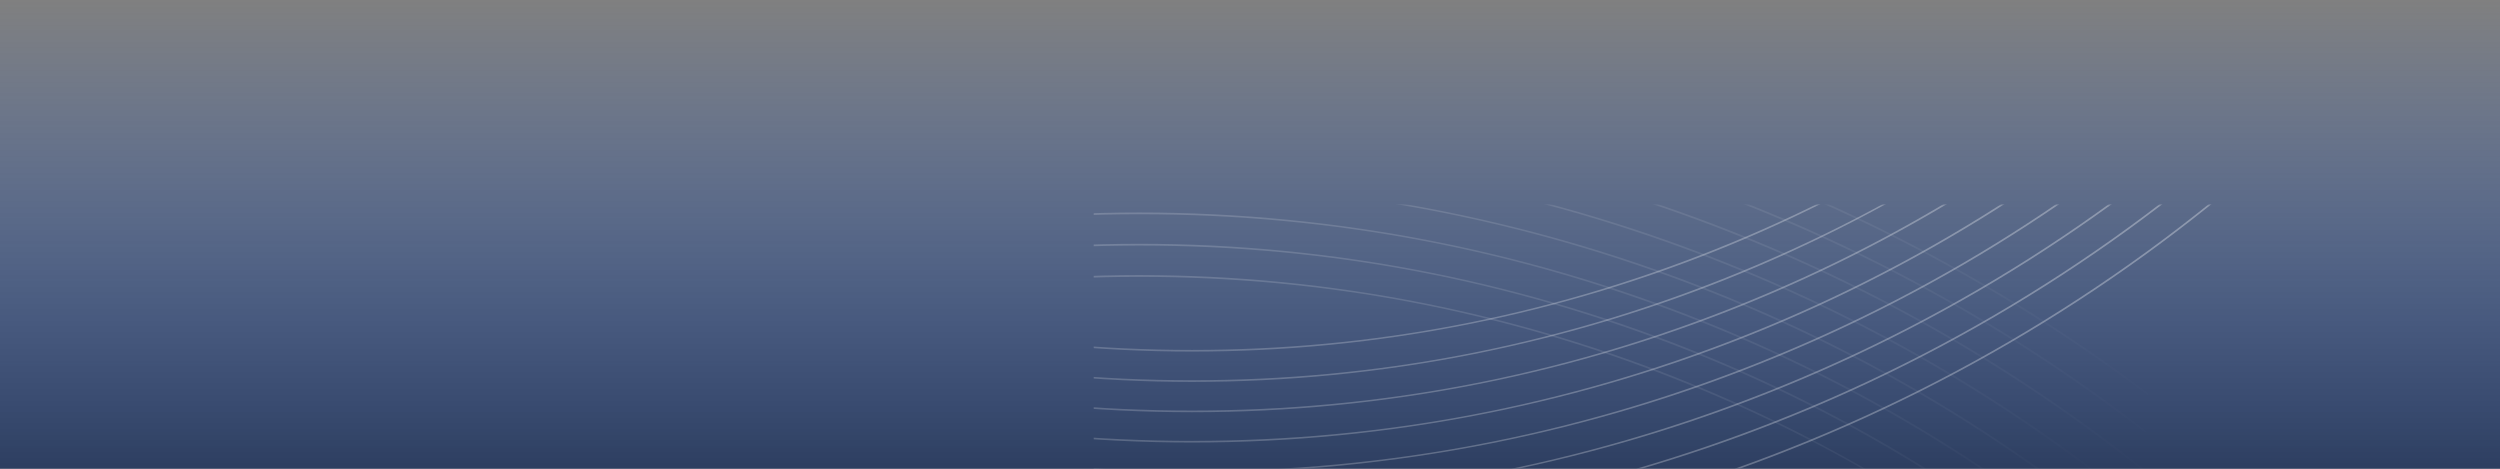 <svg xmlns="http://www.w3.org/2000/svg" xmlns:xlink="http://www.w3.org/1999/xlink" fill="none" version="1.1" width="1920" height="360" viewBox="0 0 1920 360"><rect x="0" y="0" width="1920" height="360" fill="#808080" stroke="none"/><defs><linearGradient x1="0.5" y1="-0.563" x2="0.5" y2="1" id="master_svg0_106_23215"><stop offset="0.714%" stop-color="#000000" stop-opacity="1"/><stop offset="100%" stop-color="#004ADE" stop-opacity="0"/></linearGradient><linearGradient x1="0.5" y1="-0.091" x2="0.5" y2="0.958" id="master_svg1_1_1124"><stop offset="0%" stop-color="#FFFFFF" stop-opacity="1"/><stop offset="0%" stop-color="#FFFFFF" stop-opacity="1"/><stop offset="19.716%" stop-color="#FFFFFF" stop-opacity="1"/></linearGradient><mask id="master_svg2_106_16100" style="mask-type:alpha" maskUnits="objectBoundingBox"><g><rect x="1920" y="360" width="1920" height="360" rx="0" fill="url(#master_svg1_1_1124)" fill-opacity="1"/></g></mask><linearGradient x1="0.169" y1="0.09" x2="0.937" y2="0.28" id="master_svg3_1_1466"><stop offset="0%" stop-color="#FFFFFF" stop-opacity="0.33"/><stop offset="100%" stop-color="#FFFFFF" stop-opacity="0"/></linearGradient><linearGradient x1="0.169" y1="0.09" x2="0.937" y2="0.28" id="master_svg4_1_1466"><stop offset="0%" stop-color="#FFFFFF" stop-opacity="0.33"/><stop offset="100%" stop-color="#FFFFFF" stop-opacity="0"/></linearGradient><linearGradient x1="0.169" y1="0.09" x2="0.937" y2="0.28" id="master_svg5_1_1466"><stop offset="0%" stop-color="#FFFFFF" stop-opacity="0.33"/><stop offset="100%" stop-color="#FFFFFF" stop-opacity="0"/></linearGradient><linearGradient x1="0.169" y1="0.09" x2="0.937" y2="0.28" id="master_svg6_1_1466"><stop offset="0%" stop-color="#FFFFFF" stop-opacity="0.33"/><stop offset="100%" stop-color="#FFFFFF" stop-opacity="0"/></linearGradient><linearGradient x1="0.169" y1="0.09" x2="0.937" y2="0.28" id="master_svg7_1_1466"><stop offset="0%" stop-color="#FFFFFF" stop-opacity="0.33"/><stop offset="100%" stop-color="#FFFFFF" stop-opacity="0"/></linearGradient><linearGradient x1="0.169" y1="0.09" x2="0.937" y2="0.28" id="master_svg8_1_1466"><stop offset="0%" stop-color="#FFFFFF" stop-opacity="0.33"/><stop offset="100%" stop-color="#FFFFFF" stop-opacity="0"/></linearGradient><linearGradient x1="0.169" y1="0.09" x2="0.937" y2="0.28" id="master_svg9_1_1466"><stop offset="0%" stop-color="#FFFFFF" stop-opacity="0.33"/><stop offset="100%" stop-color="#FFFFFF" stop-opacity="0"/></linearGradient><linearGradient x1="0.169" y1="0.09" x2="0.937" y2="0.28" id="master_svga_1_1466"><stop offset="0%" stop-color="#FFFFFF" stop-opacity="0.33"/><stop offset="100%" stop-color="#FFFFFF" stop-opacity="0"/></linearGradient><linearGradient x1="0.185" y1="0.07" x2="0.775" y2="0.234" id="master_svgb_1_1477"><stop offset="0%" stop-color="#FFFFFF" stop-opacity="0.33"/><stop offset="100%" stop-color="#FFFFFF" stop-opacity="0"/></linearGradient><linearGradient x1="0.185" y1="0.07" x2="0.775" y2="0.234" id="master_svgc_1_1477"><stop offset="0%" stop-color="#FFFFFF" stop-opacity="0.33"/><stop offset="100%" stop-color="#FFFFFF" stop-opacity="0"/></linearGradient><linearGradient x1="0.185" y1="0.07" x2="0.775" y2="0.234" id="master_svgd_1_1477"><stop offset="0%" stop-color="#FFFFFF" stop-opacity="0.33"/><stop offset="100%" stop-color="#FFFFFF" stop-opacity="0"/></linearGradient><linearGradient x1="0.185" y1="0.07" x2="0.775" y2="0.234" id="master_svge_1_1477"><stop offset="0%" stop-color="#FFFFFF" stop-opacity="0.33"/><stop offset="100%" stop-color="#FFFFFF" stop-opacity="0"/></linearGradient><linearGradient x1="0.185" y1="0.07" x2="0.775" y2="0.234" id="master_svgf_1_1477"><stop offset="0%" stop-color="#FFFFFF" stop-opacity="0.33"/><stop offset="100%" stop-color="#FFFFFF" stop-opacity="0"/></linearGradient><linearGradient x1="0.185" y1="0.07" x2="0.775" y2="0.234" id="master_svgg_1_1477"><stop offset="0%" stop-color="#FFFFFF" stop-opacity="0.33"/><stop offset="100%" stop-color="#FFFFFF" stop-opacity="0"/></linearGradient><linearGradient x1="0.185" y1="0.07" x2="0.775" y2="0.234" id="master_svgh_1_1477"><stop offset="0%" stop-color="#FFFFFF" stop-opacity="0.33"/><stop offset="100%" stop-color="#FFFFFF" stop-opacity="0"/></linearGradient><linearGradient x1="0.185" y1="0.07" x2="0.775" y2="0.234" id="master_svgi_1_1477"><stop offset="0%" stop-color="#FFFFFF" stop-opacity="0.33"/><stop offset="100%" stop-color="#FFFFFF" stop-opacity="0"/></linearGradient></defs><g><g><g transform="matrix(-1,0,0,-1,3840,720)"><rect x="1920" y="360" width="1920" height="360" rx="0" fill="url(#master_svg0_106_23215)" fill-opacity="1"/></g><g transform="matrix(-1,0,0,-1,3840,720)" mask="url(#master_svg2_106_16100)"><g><g><path d="M2924.548,2778Q2955.158,2778,2985.728,2776.5Q3016.298,2775,3046.758,2772Q3077.218,2769.01,3107.488,2764.52Q3137.768,2760.03,3167.788,2754.07Q3197.808,2748.1,3227.498,2740.67Q3257.188,2733.24,3286.478,2724.37Q3315.758,2715.49,3344.578,2705.19Q3373.398,2694.89,3401.678,2683.19Q3429.948,2671.49,3457.618,2658.42Q3485.288,2645.35,3512.288,2630.93Q3539.278,2616.52,3565.528,2600.8Q3591.778,2585.08,3617.228,2568.09Q3642.678,2551.11,3667.268,2532.89Q3691.848,2514.68,3715.508,2495.28Q3739.168,2475.89,3761.848,2455.35Q3784.528,2434.82,3806.168,2413.2Q3827.808,2391.58,3848.368,2368.93Q3868.918,2346.27,3888.338,2322.64Q3907.748,2299,3925.988,2274.44Q3944.218,2249.88,3961.218,2224.46Q3978.228,2199.04,3993.958,2172.81Q4009.698,2146.59,4024.128,2119.62Q4038.558,2092.66,4051.638,2065.02Q4064.728,2037.38,4076.438,2009.13Q4088.148,1980.88,4098.458,1952.1Q4108.778,1923.31,4117.658,1894.05Q4126.548,1864.79,4133.978,1835.13Q4141.418,1805.47,4147.388,1775.48Q4153.358,1745.5,4157.848,1715.25Q4162.338,1685.01,4165.338,1654.58Q4168.338,1624.15,4169.848,1593.61Q4171.348,1563.08,4171.348,1532.5Q4171.348,1501.92,4169.848,1471.39Q4168.338,1440.85,4165.338,1410.42Q4162.338,1379.99,4157.848,1349.75Q4153.358,1319.5,4147.388,1289.51Q4141.418,1259.527,4133.978,1229.868Q4126.548,1200.209,4117.658,1170.95Q4108.778,1141.692,4098.458,1112.904Q4088.148,1084.116,4076.438,1055.868Q4064.728,1027.62,4051.638,999.98Q4038.558,972.34,4024.128,945.375Q4009.698,918.41,3993.958,892.185Q3978.228,865.96,3961.218,840.537Q3944.218,815.115,3925.988,790.556Q3907.748,765.998,3888.338,742.363Q3868.918,718.728,3848.368,696.073Q3827.808,673.418,3806.168,651.798Q3784.528,630.178,3761.848,609.645Q3739.168,589.112,3715.508,569.715Q3691.848,550.319,3667.268,532.105Q3642.678,513.891,3617.228,496.905Q3591.778,479.918,3565.528,464.199Q3539.278,448.48,3512.288,434.067Q3485.288,419.654,3457.618,406.581Q3429.958,393.509,3401.678,381.808Q3373.398,370.107,3344.578,359.807Q3315.758,349.506,3286.478,340.631Q3257.188,331.755,3227.498,324.326Q3197.808,316.897,3167.788,310.932Q3137.768,304.967,3107.488,300.481Q3077.218,295.994,3046.758,292.997Q3016.298,290.001,2985.728,288.5Q2955.158,287,2924.548,287Q2893.938,287,2863.368,288.5Q2832.798,290.001,2802.338,292.997Q2771.878,295.994,2741.608,300.481Q2711.328,304.967,2681.308,310.932Q2651.289,316.897,2621.599,324.326Q2591.909,331.755,2562.62,340.631Q2533.331,349.506,2504.513,359.807Q2475.695,370.107,2447.417,381.808Q2419.14,393.509,2391.471,406.581Q2363.803,419.654,2336.81,434.067Q2309.817,448.48,2283.564,464.199Q2257.311,479.918,2231.862,496.905Q2206.413,513.891,2181.83,532.105Q2157.246,550.319,2133.586,569.715Q2109.926,589.112,2087.248,609.645Q2064.569,630.178,2042.927,651.798Q2021.284,673.418,2000.73,696.073Q1980.175,718.728,1960.758,742.363Q1941.341,765.998,1923.109,790.556Q1904.876,815.115,1887.871,840.537Q1870.867,865.96,1855.132,892.185Q1839.397,918.41,1824.968,945.375Q1810.54,972.34,1797.454,999.98Q1784.368,1027.62,1772.654,1055.868Q1760.942,1084.116,1750.63,1112.904Q1740.319,1141.692,1731.434,1170.95Q1722.549,1200.209,1715.113,1229.868Q1707.676,1259.527,1701.704,1289.51Q1695.733,1319.5,1691.242,1349.75Q1686.751,1379.99,1683.751,1410.42Q1680.751,1440.85,1679.249,1471.39Q1677.748,1501.92,1677.748,1532.5Q1677.748,1563.08,1679.249,1593.61Q1680.751,1624.15,1683.751,1654.58Q1686.751,1685.01,1691.242,1715.25Q1695.733,1745.5,1701.704,1775.48Q1707.676,1805.47,1715.113,1835.13Q1722.549,1864.79,1731.434,1894.05Q1740.319,1923.31,1750.63,1952.1Q1760.942,1980.88,1772.654,2009.13Q1784.368,2037.38,1797.454,2065.02Q1810.54,2092.66,1824.968,2119.62Q1839.397,2146.59,1855.132,2172.81Q1870.867,2199.04,1887.871,2224.46Q1904.876,2249.88,1923.109,2274.44Q1941.341,2299,1960.758,2322.64Q1980.175,2346.27,2000.73,2368.93Q2021.284,2391.58,2042.927,2413.2Q2064.569,2434.82,2087.248,2455.35Q2109.926,2475.89,2133.586,2495.28Q2157.246,2514.68,2181.83,2532.89Q2206.413,2551.11,2231.862,2568.09Q2257.311,2585.08,2283.564,2600.8Q2309.817,2616.52,2336.81,2630.93Q2363.803,2645.35,2391.471,2658.42Q2419.14,2671.49,2447.417,2683.19Q2475.695,2694.89,2504.513,2705.19Q2533.331,2715.49,2562.62,2724.37Q2591.909,2733.24,2621.599,2740.67Q2651.289,2748.1,2681.308,2754.07Q2711.328,2760.03,2741.608,2764.52Q2771.878,2769.01,2802.338,2772Q2832.798,2775,2863.368,2776.5Q2893.938,2778,2924.548,2778ZM4082.588,1074.521Q4170.028,1295.14,4170.038,1532.5Q4170.028,1769.84,4082.588,1990.48Q4036.088,2107.8,3967.018,2213.33Q3896.418,2321.19,3805.238,2412.27Q3714.058,2503.36,3606.088,2573.88Q3500.438,2642.89,3383.008,2689.33Q3162.128,2776.69,2924.548,2776.69Q2686.998,2776.69,2466.089,2689.33Q2348.67,2642.89,2243.003,2573.88Q2134.994,2503.34,2043.854,2412.27Q1952.646,2321.16,1882.079,2213.33Q1812.984,2107.77,1766.506,1990.48Q1679.059,1769.81,1679.059,1532.5Q1679.059,1295.19,1766.506,1074.521Q1812.986,957.234,1882.079,851.668Q1952.652,743.836,2043.854,652.726Q2135.041,561.629,2243.003,491.12Q2348.689,422.098,2466.089,375.668Q2686.978,288.312,2924.548,288.311Q3162.128,288.311,3383.008,375.668Q3500.418,422.103,3606.088,491.12Q3714.018,561.605,3805.238,652.726Q3896.418,743.801,3967.018,851.668Q4036.088,957.211,4082.588,1074.521Z" fill-rule="evenodd" fill="url(#master_svg3_1_1466)" fill-opacity="1"/></g><g><path d="M2924.546,2684.881Q2952.866,2684.881,2981.146,2683.491Q3009.436,2682.101,3037.616,2679.331Q3065.796,2676.561,3093.816,2672.401Q3121.826,2668.251,3149.596,2662.731Q3177.376,2657.221,3204.846,2650.341Q3232.316,2643.471,3259.416,2635.261Q3286.516,2627.041,3313.176,2617.511Q3339.836,2607.981,3366.006,2597.161Q3392.166,2586.331,3417.766,2574.241Q3443.366,2562.141,3468.336,2548.811Q3493.316,2535.471,3517.606,2520.931Q3541.896,2506.381,3565.436,2490.671Q3588.986,2474.951,3611.736,2458.101Q3634.476,2441.251,3656.366,2423.301Q3678.256,2405.351,3699.246,2386.351Q3720.226,2367.361,3740.246,2347.351Q3760.276,2327.351,3779.296,2306.391Q3798.306,2285.431,3816.276,2263.561Q3834.236,2241.691,3851.106,2218.971Q3867.976,2196.251,3883.716,2172.731Q3899.446,2149.201,3914.006,2124.941Q3928.566,2100.671,3941.916,2075.731Q3955.266,2050.781,3967.366,2025.201Q3979.476,1999.631,3990.316,1973.491Q4001.156,1947.361,4010.696,1920.721Q4020.236,1894.091,4028.456,1867.021Q4036.676,1839.941,4043.556,1812.501Q4050.436,1785.061,4055.956,1757.321Q4061.486,1729.571,4065.636,1701.591Q4069.796,1673.601,4072.576,1645.451Q4075.346,1617.301,4076.736,1589.041Q4078.126,1560.791,4078.126,1532.501Q4078.126,1504.211,4076.736,1475.951Q4075.346,1447.701,4072.576,1419.551Q4069.796,1391.391,4065.636,1363.41Q4061.486,1335.427,4055.956,1307.682Q4050.436,1279.936,4043.556,1252.494Q4036.676,1225.053,4028.456,1197.982Q4020.236,1170.91,4010.696,1144.275Q4001.156,1117.639,3990.316,1091.503Q3979.476,1065.367,3967.366,1039.794Q3955.266,1014.221,3941.916,989.272Q3928.566,964.323,3914.006,940.059Q3899.446,915.794,3883.716,892.272Q3867.976,868.751,3851.106,846.028Q3834.236,823.306,3816.276,801.438Q3798.306,779.57,3779.296,758.609Q3760.276,737.648,3740.246,717.645Q3720.226,697.641,3699.246,678.643Q3678.256,659.645,3656.366,641.699Q3634.476,623.752,3611.736,606.9Q3588.986,590.048,3565.436,574.332Q3541.896,558.615,3517.606,544.071Q3493.316,529.528,3468.336,516.192Q3443.366,502.857,3417.766,490.762Q3392.166,478.666,3366.006,467.841Q3339.836,457.015,3313.176,447.484Q3286.516,437.954,3259.416,429.742Q3232.316,421.53,3204.846,414.656Q3177.376,407.783,3149.596,402.264Q3121.826,396.745,3093.816,392.594Q3065.796,388.443,3037.616,385.67Q3009.436,382.897,2981.146,381.509Q2952.866,380.121,2924.546,380.121Q2896.226,380.121,2867.946,381.509Q2839.656,382.897,2811.476,385.67Q2783.296,388.443,2755.281,392.594Q2727.268,396.745,2699.494,402.264Q2671.719,407.783,2644.249,414.656Q2616.779,421.53,2589.68,429.742Q2562.58,437.954,2535.917,447.484Q2509.253,457.015,2483.09,467.841Q2456.927,478.666,2431.327,490.762Q2405.727,502.857,2380.752,516.192Q2355.777,529.528,2331.487,544.071Q2307.198,558.615,2283.651,574.332Q2260.105,590.048,2237.359,606.9Q2214.613,623.752,2192.723,641.699Q2170.832,659.645,2149.849,678.643Q2128.866,697.641,2108.842,717.645Q2088.817,737.648,2069.8,758.609Q2050.782,779.57,2032.817,801.438Q2014.851,823.306,1997.982,846.028Q1981.112,868.751,1965.379,892.272Q1949.646,915.794,1935.087,940.059Q1920.529,964.323,1907.179,989.272Q1893.83,1014.221,1881.722,1039.794Q1869.614,1065.367,1858.777,1091.503Q1847.94,1117.639,1838.399,1144.275Q1828.859,1170.91,1820.639,1197.982Q1812.418,1225.053,1805.537,1252.494Q1798.656,1279.936,1793.131,1307.682Q1787.607,1335.427,1783.452,1363.41Q1779.296,1391.391,1776.521,1419.551Q1773.745,1447.701,1772.355,1475.951Q1770.966,1504.211,1770.966,1532.501Q1770.966,1560.791,1772.355,1589.041Q1773.745,1617.301,1776.521,1645.451Q1779.296,1673.601,1783.452,1701.591Q1787.607,1729.571,1793.131,1757.321Q1798.656,1785.061,1805.537,1812.501Q1812.418,1839.941,1820.639,1867.021Q1828.859,1894.091,1838.399,1920.721Q1847.94,1947.361,1858.777,1973.491Q1869.614,1999.631,1881.722,2025.201Q1893.83,2050.781,1907.179,2075.731Q1920.529,2100.671,1935.087,2124.941Q1949.646,2149.201,1965.379,2172.731Q1981.112,2196.251,1997.982,2218.971Q2014.851,2241.691,2032.817,2263.561Q2050.782,2285.431,2069.8,2306.391Q2088.817,2327.351,2108.842,2347.351Q2128.866,2367.361,2149.849,2386.351Q2170.832,2405.351,2192.723,2423.301Q2214.613,2441.251,2237.359,2458.101Q2260.105,2474.951,2283.651,2490.671Q2307.198,2506.381,2331.487,2520.931Q2355.777,2535.471,2380.752,2548.811Q2405.727,2562.141,2431.327,2574.241Q2456.927,2586.331,2483.09,2597.161Q2509.253,2607.981,2535.917,2617.511Q2562.58,2627.041,2589.68,2635.261Q2616.779,2643.471,2644.249,2650.341Q2671.719,2657.221,2699.494,2662.731Q2727.268,2668.251,2755.281,2672.401Q2783.296,2676.561,2811.476,2679.331Q2839.656,2682.101,2867.946,2683.491Q2896.226,2684.881,2924.546,2684.881ZM3995.916,1108.798Q4076.806,1312.902,4076.816,1532.501Q4076.846,1752.091,3995.916,1956.201Q3952.886,2064.731,3888.986,2162.371Q3823.686,2262.151,3739.326,2346.431Q3654.986,2430.681,3555.076,2495.941Q3457.346,2559.791,3348.686,2602.751Q3144.346,2683.561,2924.546,2683.571Q2704.778,2683.561,2500.402,2602.751Q2391.767,2559.781,2294.013,2495.941Q2194.122,2430.681,2109.768,2346.431Q2025.409,2262.171,1960.102,2162.371Q1896.179,2064.711,1853.18,1956.201Q1772.276,1752.061,1772.277,1532.501Q1772.277,1312.949,1853.18,1108.798Q1896.18,1000.293,1960.102,902.625Q2025.394,802.859,2109.768,718.572Q2194.134,634.293,2294.013,569.062Q2391.786,505.205,2500.402,462.251Q2704.755,381.432,2924.546,381.432Q3144.346,381.432,3348.686,462.251Q3457.306,505.21,3555.076,569.062Q3654.946,634.293,3739.326,718.572Q3908.026,887.121,3995.916,1108.798Z" fill-rule="evenodd" fill="url(#master_svg4_1_1466)" fill-opacity="1"/></g><g><path d="M2924.551,2661.602Q2952.291,2661.602,2980.011,2660.242Q3007.721,2658.882,3035.331,2656.162Q3062.941,2653.442,3090.391,2649.382Q3117.841,2645.312,3145.051,2639.902Q3172.261,2634.492,3199.181,2627.762Q3226.101,2621.022,3252.651,2612.982Q3279.201,2604.932,3305.321,2595.592Q3331.451,2586.262,3357.081,2575.652Q3382.721,2565.042,3407.801,2553.192Q3432.881,2541.342,3457.351,2528.272Q3481.821,2515.212,3505.621,2500.962Q3529.421,2486.712,3552.491,2471.312Q3575.561,2455.912,3597.851,2439.402Q3620.141,2422.892,3641.581,2405.302Q3663.031,2387.722,3683.591,2369.102Q3704.151,2350.492,3723.771,2330.892Q3743.391,2311.292,3762.021,2290.752Q3780.661,2270.222,3798.261,2248.792Q3815.861,2227.362,3832.391,2205.102Q3848.921,2182.842,3864.341,2159.792Q3879.751,2136.742,3894.011,2112.972Q3908.281,2089.202,3921.361,2064.752Q3934.441,2040.312,3946.301,2015.252Q3958.171,1990.192,3968.781,1964.592Q3979.401,1938.982,3988.751,1912.882Q3998.101,1886.782,4006.151,1860.262Q4014.211,1833.732,4020.951,1806.852Q4027.691,1779.962,4033.101,1752.772Q4038.521,1725.592,4042.591,1698.172Q4046.661,1670.752,4049.381,1643.172Q4052.101,1615.582,4053.461,1587.902Q4054.821,1560.222,4054.821,1532.502Q4054.821,1504.782,4053.461,1477.102Q4052.101,1449.412,4049.381,1421.832Q4046.661,1394.245,4042.591,1366.827Q4038.521,1339.409,4033.101,1312.224Q4027.691,1285.039,4020.951,1258.152Q4014.211,1231.264,4006.151,1204.74Q3998.101,1178.216,3988.751,1152.118Q3979.401,1126.021,3968.781,1100.413Q3958.171,1074.805,3946.301,1049.748Q3934.441,1024.692,3921.361,1000.247Q3908.281,975.802,3894.011,952.028Q3879.751,928.253,3864.341,905.207Q3848.921,882.16,3832.391,859.897Q3815.861,837.634,3798.261,816.208Q3780.661,794.782,3762.021,774.244Q3743.391,753.707,3723.771,734.107Q3704.151,714.508,3683.591,695.894Q3663.031,677.279,3641.581,659.695Q3620.141,642.111,3597.851,625.6Q3575.561,609.089,3552.491,593.689Q3529.421,578.29,3505.621,564.04Q3481.821,549.791,3457.351,536.724Q3432.881,523.658,3407.801,511.807Q3382.721,499.956,3357.081,489.349Q3331.451,478.742,3305.321,469.404Q3279.201,460.066,3252.651,452.02Q3226.101,443.974,3199.181,437.24Q3172.261,430.505,3145.051,425.097Q3117.841,419.69,3090.391,415.623Q3062.941,411.556,3035.331,408.839Q3007.721,406.122,2980.011,404.762Q2952.291,403.402,2924.551,403.402Q2896.801,403.402,2869.091,404.762Q2841.371,406.122,2813.761,408.839Q2786.147,411.556,2758.701,415.623Q2731.254,419.69,2704.041,425.097Q2676.827,430.505,2649.912,437.24Q2622.997,443.974,2596.445,452.02Q2569.893,460.066,2543.768,469.404Q2517.643,478.742,2492.009,489.349Q2466.374,499.956,2441.291,511.807Q2416.209,523.658,2391.738,536.724Q2367.268,549.791,2343.469,564.04Q2319.67,578.29,2296.599,593.689Q2273.529,609.089,2251.242,625.6Q2228.956,642.111,2207.507,659.695Q2186.059,677.279,2165.5,695.894Q2144.941,714.508,2125.321,734.107Q2105.701,753.707,2087.068,774.244Q2068.434,794.782,2050.832,816.208Q2033.229,837.634,2016.701,859.897Q2000.172,882.16,1984.757,905.207Q1969.342,928.253,1955.077,952.028Q1940.812,975.802,1927.733,1000.247Q1914.653,1024.692,1902.79,1049.748Q1890.926,1074.805,1880.308,1100.413Q1869.69,1126.021,1860.342,1152.118Q1850.995,1178.216,1842.94,1204.74Q1834.886,1231.264,1828.144,1258.152Q1821.402,1285.039,1815.989,1312.224Q1810.576,1339.409,1806.504,1366.827Q1802.433,1394.245,1799.714,1421.832Q1796.994,1449.412,1795.632,1477.102Q1794.271,1504.782,1794.271,1532.502Q1794.271,1560.222,1795.632,1587.902Q1796.994,1615.582,1799.714,1643.172Q1802.433,1670.752,1806.504,1698.172Q1810.576,1725.592,1815.989,1752.772Q1821.402,1779.962,1828.144,1806.852Q1834.886,1833.732,1842.94,1860.262Q1850.995,1886.782,1860.342,1912.882Q1869.69,1938.982,1880.308,1964.592Q1890.926,1990.192,1902.79,2015.252Q1914.653,2040.312,1927.732,2064.752Q1940.812,2089.202,1955.077,2112.972Q1969.341,2136.742,1984.757,2159.792Q2000.172,2182.842,2016.701,2205.102Q2033.229,2227.362,2050.832,2248.792Q2068.434,2270.222,2087.068,2290.752Q2105.701,2311.292,2125.321,2330.892Q2144.941,2350.492,2165.5,2369.102Q2186.059,2387.722,2207.507,2405.302Q2228.956,2422.892,2251.242,2439.402Q2273.529,2455.912,2296.599,2471.312Q2319.67,2486.712,2343.469,2500.962Q2367.268,2515.212,2391.738,2528.272Q2416.209,2541.342,2441.291,2553.192Q2466.374,2565.042,2492.009,2575.652Q2517.643,2586.262,2543.768,2595.592Q2569.893,2604.932,2596.445,2612.982Q2622.997,2621.022,2649.912,2627.762Q2676.827,2634.492,2704.041,2639.902Q2731.254,2645.312,2758.701,2649.382Q2786.147,2653.442,2813.761,2656.162Q2841.371,2658.882,2869.091,2660.242Q2896.801,2661.602,2924.551,2661.602ZM3974.241,1117.368Q4053.521,1317.347,4053.511,1532.502Q4053.521,1747.632,3974.241,1947.632Q3932.101,2053.962,3869.481,2149.632Q3805.491,2247.402,3722.841,2329.962Q3640.191,2412.522,3542.331,2476.452Q3446.571,2539.012,3340.111,2581.102Q3139.891,2660.282,2924.551,2660.292Q2709.209,2660.282,2508.98,2581.102Q2291.591,2495.122,2126.248,2329.962Q2043.595,2247.402,1979.608,2149.632Q1916.98,2053.952,1874.848,1947.632Q1795.583,1747.602,1795.582,1532.502Q1795.582,1317.386,1874.848,1117.368Q1916.979,1011.058,1979.608,915.365Q2043.58,817.617,2126.248,735.035Q2208.906,652.461,2306.766,588.548Q2402.564,525.983,2508.98,483.897Q2709.209,404.713,2924.551,404.713Q3139.891,404.713,3340.111,483.897Q3446.541,525.988,3542.331,588.548Q3640.181,652.459,3722.841,735.035Q3888.151,900.175,3974.241,1117.368Z" fill-rule="evenodd" fill="url(#master_svg5_1_1466)" fill-opacity="1"/></g><g><path d="M2924.545,2638.322Q2951.725,2638.322,2978.865,2636.982Q3006.005,2635.652,3033.045,2632.992Q3060.095,2630.332,3086.975,2626.352Q3113.855,2622.362,3140.505,2617.072Q3167.155,2611.772,3193.515,2605.182Q3219.875,2598.582,3245.885,2590.702Q3271.885,2582.822,3297.475,2573.672Q3323.055,2564.532,3348.165,2554.142Q3373.275,2543.752,3397.835,2532.152Q3422.405,2520.542,3446.365,2507.742Q3470.335,2494.952,3493.645,2480.992Q3516.955,2467.032,3539.545,2451.952Q3562.145,2436.872,3583.965,2420.702Q3605.795,2404.532,3626.805,2387.312Q3647.805,2370.082,3667.945,2351.852Q3688.075,2333.622,3707.295,2314.432Q3726.505,2295.232,3744.755,2275.122Q3763.005,2255.012,3780.245,2234.022Q3797.485,2213.042,3813.675,2191.232Q3829.865,2169.432,3844.955,2146.862Q3860.055,2124.292,3874.025,2101.002Q3887.995,2077.722,3900.805,2053.782Q3913.615,2029.842,3925.235,2005.302Q3936.855,1980.762,3947.255,1955.682Q3957.655,1930.602,3966.805,1905.042Q3975.965,1879.482,3983.855,1853.502Q3991.735,1827.522,3998.345,1801.192Q4004.945,1774.862,4010.245,1748.232Q4015.545,1721.612,4019.535,1694.752Q4023.525,1667.902,4026.185,1640.892Q4028.845,1613.872,4030.185,1586.762Q4031.515,1559.642,4031.515,1532.502Q4031.515,1505.352,4030.185,1478.242Q4028.845,1451.122,4026.185,1424.111Q4023.525,1397.095,4019.535,1370.242Q4015.545,1343.39,4010.245,1316.765Q4004.945,1290.141,3998.345,1263.808Q3991.735,1237.475,3983.855,1211.498Q3975.965,1185.52,3966.805,1159.961Q3957.655,1134.401,3947.255,1109.322Q3936.855,1084.242,3925.235,1059.702Q3913.615,1035.162,3900.805,1011.221Q3887.995,987.28,3874.025,963.996Q3860.055,940.712,3844.955,918.14Q3829.865,895.569,3813.675,873.765Q3797.485,851.961,3780.245,830.976Q3763.005,809.992,3744.755,789.878Q3726.505,769.764,3707.295,750.569Q3688.075,731.373,3667.945,713.143Q3647.805,694.912,3626.805,677.691Q3605.795,660.47,3583.965,644.299Q3562.145,628.128,3539.545,613.046Q3516.955,597.964,3493.645,584.008Q3470.335,570.052,3446.365,557.256Q3422.405,544.459,3397.835,532.852Q3373.275,521.246,3348.165,510.858Q3323.055,500.469,3297.475,491.324Q3271.885,482.178,3245.885,474.298Q3219.875,466.418,3193.515,459.822Q3167.155,453.226,3140.505,447.93Q3113.855,442.634,3086.975,438.651Q3060.095,434.668,3033.045,432.007Q3006.005,429.346,2978.865,428.014Q2951.725,426.682,2924.545,426.682Q2897.375,426.682,2870.225,428.014Q2843.085,429.346,2816.044,432.007Q2789,434.668,2762.119,438.651Q2735.239,442.634,2708.586,447.93Q2681.934,453.226,2655.574,459.822Q2629.214,466.418,2603.209,474.298Q2577.205,482.178,2551.619,491.324Q2526.032,500.469,2500.926,510.858Q2475.82,521.246,2451.255,532.852Q2426.689,544.459,2402.723,557.256Q2378.757,570.052,2355.449,584.008Q2332.141,597.964,2309.546,613.046Q2286.951,628.128,2265.124,644.299Q2243.297,660.47,2222.291,677.691Q2201.285,694.912,2181.15,713.143Q2161.015,731.373,2141.799,750.569Q2122.584,769.764,2104.335,789.878Q2086.085,809.992,2068.846,830.976Q2051.606,851.961,2035.419,873.765Q2019.231,895.569,2004.133,918.14Q1989.036,940.712,1975.065,963.996Q1961.095,987.28,1948.285,1011.221Q1935.475,1035.162,1923.856,1059.702Q1912.238,1084.242,1901.838,1109.322Q1891.439,1134.401,1882.284,1159.961Q1873.129,1185.52,1865.241,1211.498Q1857.353,1237.475,1850.75,1263.808Q1844.147,1290.141,1838.845,1316.765Q1833.544,1343.39,1829.556,1370.242Q1825.569,1397.095,1822.906,1424.111Q1820.242,1451.122,1818.909,1478.242Q1817.575,1505.352,1817.575,1532.502Q1817.575,1559.642,1818.909,1586.762Q1820.242,1613.872,1822.906,1640.892Q1825.569,1667.902,1829.556,1694.752Q1833.544,1721.612,1838.845,1748.232Q1844.147,1774.862,1850.75,1801.192Q1857.353,1827.522,1865.241,1853.502Q1873.129,1879.482,1882.284,1905.042Q1891.439,1930.602,1901.838,1955.682Q1912.238,1980.762,1923.856,2005.302Q1935.475,2029.842,1948.285,2053.782Q1961.095,2077.722,1975.065,2101.002Q1989.036,2124.292,2004.133,2146.862Q2019.231,2169.432,2035.419,2191.232Q2051.606,2213.042,2068.846,2234.022Q2086.085,2255.012,2104.335,2275.122Q2122.584,2295.232,2141.799,2314.432Q2161.015,2333.622,2181.15,2351.852Q2201.285,2370.082,2222.291,2387.312Q2243.297,2404.532,2265.124,2420.702Q2286.951,2436.872,2309.546,2451.952Q2332.141,2467.032,2355.449,2480.992Q2378.757,2494.952,2402.723,2507.742Q2426.689,2520.542,2451.255,2532.152Q2475.82,2543.752,2500.926,2554.142Q2526.032,2564.532,2551.619,2573.672Q2577.205,2582.822,2603.209,2590.702Q2629.214,2598.582,2655.574,2605.182Q2681.934,2611.772,2708.586,2617.072Q2735.239,2622.362,2762.119,2626.352Q2789,2630.332,2816.044,2632.992Q2843.085,2635.652,2870.225,2636.982Q2897.375,2638.322,2924.545,2638.322ZM3952.575,1125.937Q4030.235,1321.791,4030.205,1532.502Q4030.195,1743.202,3952.575,1939.062Q3868.265,2151.742,3706.365,2313.502Q3544.455,2475.242,3331.535,2559.452Q3135.435,2636.992,2924.545,2637.002Q2713.653,2636.992,2517.558,2559.452Q2304.661,2475.242,2142.726,2313.502Q1980.802,2151.742,1896.516,1939.062Q1818.886,1743.162,1818.886,1532.502Q1818.886,1321.823,1896.516,1125.937Q1980.804,913.252,2142.726,751.496Q2304.641,589.744,2517.558,505.543Q2713.645,427.994,2924.545,427.993Q3135.455,427.993,3331.535,505.543Q3544.455,589.752,3706.365,751.496Q3868.265,913.225,3952.575,1125.937Z" fill-rule="evenodd" fill="url(#master_svg6_1_1466)" fill-opacity="1"/></g><g><path d="M2924.55,2615.032Q2951.15,2615.032,2977.72,2613.732Q3004.29,2612.432,3030.76,2609.822Q3057.24,2607.222,3083.55,2603.322Q3109.87,2599.422,3135.96,2594.232Q3162.05,2589.052,3187.86,2582.592Q3213.66,2576.142,3239.12,2568.422Q3264.57,2560.712,3289.62,2551.752Q3314.67,2542.802,3339.25,2532.632Q3363.82,2522.462,3387.87,2511.102Q3411.92,2499.742,3435.38,2487.212Q3458.84,2474.682,3481.66,2461.022Q3504.48,2447.362,3526.6,2432.592Q3548.72,2417.832,3570.09,2402.002Q3591.45,2386.172,3612.02,2369.312Q3632.58,2352.452,3652.29,2334.602Q3672,2316.762,3690.81,2297.972Q3709.62,2279.182,3727.49,2259.492Q3745.35,2239.792,3762.23,2219.252Q3779.11,2198.712,3794.95,2177.362Q3810.8,2156.022,3825.58,2133.922Q3840.36,2111.832,3854.04,2089.032Q3867.71,2066.242,3880.25,2042.802Q3892.79,2019.362,3904.17,1995.342Q3915.54,1971.322,3925.72,1946.772Q3935.9,1922.212,3944.87,1897.192Q3953.83,1872.172,3961.55,1846.742Q3969.27,1821.312,3975.74,1795.532Q3982.2,1769.752,3987.39,1743.692Q3992.58,1717.632,3996.48,1691.342Q4000.39,1665.052,4002.99,1638.602Q4005.6,1612.162,4006.91,1585.612Q4008.21,1559.072,4008.21,1532.502Q4008.21,1505.922,4006.91,1479.382Q4005.6,1452.842,4002.99,1426.392Q4000.39,1399.945,3996.48,1373.658Q3992.58,1347.371,3987.39,1321.307Q3982.2,1295.243,3975.74,1269.464Q3969.27,1243.686,3961.55,1218.255Q3953.83,1192.825,3944.87,1167.803Q3935.9,1142.782,3925.72,1118.23Q3915.54,1093.678,3904.17,1069.655Q3892.79,1045.632,3880.25,1022.195Q3867.71,998.758,3854.04,975.964Q3840.36,953.17,3825.58,931.074Q3810.8,908.978,3794.95,887.633Q3779.11,866.288,3762.23,845.745Q3745.35,825.202,3727.49,805.512Q3709.62,785.821,3690.81,767.03Q3672,748.239,3652.29,730.392Q3632.58,712.546,3612.02,695.687Q3591.45,678.828,3570.08,662.997Q3548.72,647.167,3526.6,632.402Q3504.48,617.638,3481.66,603.976Q3458.84,590.314,3435.38,577.787Q3411.92,565.259,3387.87,553.897Q3363.82,542.535,3339.25,532.366Q3314.67,522.196,3289.62,513.243Q3264.57,504.29,3239.12,496.576Q3213.66,488.862,3187.86,482.405Q3162.05,475.947,3135.96,470.763Q3109.87,465.579,3083.55,461.679Q3057.24,457.78,3030.76,455.175Q3004.29,452.57,2977.72,451.266Q2951.15,449.962,2924.55,449.962Q2897.94,449.962,2871.37,451.266Q2844.8,452.57,2818.328,455.175Q2791.854,457.78,2765.539,461.679Q2739.225,465.579,2713.133,470.763Q2687.042,475.947,2661.237,482.405Q2635.431,488.862,2609.974,496.576Q2584.517,504.29,2559.47,513.243Q2534.422,522.196,2509.845,532.366Q2485.267,542.535,2461.219,553.897Q2437.171,565.259,2413.709,577.787Q2390.248,590.314,2367.43,603.976Q2344.613,617.638,2322.493,632.402Q2300.374,647.167,2279.007,662.997Q2257.64,678.828,2237.076,695.687Q2216.512,712.546,2196.8,730.392Q2177.089,748.239,2158.278,767.03Q2139.468,785.821,2121.602,805.512Q2103.737,825.202,2086.861,845.745Q2069.984,866.288,2054.137,887.633Q2038.29,908.978,2023.511,931.074Q2008.731,953.17,1995.055,975.964Q1981.378,998.758,1968.838,1022.195Q1956.298,1045.632,1944.924,1069.655Q1933.549,1093.678,1923.369,1118.23Q1913.189,1142.782,1904.226,1167.803Q1895.264,1192.825,1887.542,1218.255Q1879.82,1243.686,1873.356,1269.464Q1866.892,1295.243,1861.702,1321.307Q1856.512,1347.371,1852.609,1373.658Q1848.705,1399.945,1846.098,1426.392Q1843.49,1452.842,1842.185,1479.382Q1840.88,1505.922,1840.88,1532.502Q1840.88,1559.072,1842.185,1585.622Q1843.49,1612.162,1846.098,1638.602Q1848.705,1665.052,1852.609,1691.342Q1856.512,1717.632,1861.702,1743.692Q1866.892,1769.752,1873.356,1795.532Q1879.82,1821.312,1887.542,1846.742Q1895.264,1872.172,1904.226,1897.192Q1913.189,1922.212,1923.369,1946.772Q1933.549,1971.322,1944.924,1995.342Q1956.298,2019.362,1968.838,2042.802Q1981.378,2066.242,1995.055,2089.032Q2008.731,2111.832,2023.511,2133.922Q2038.29,2156.022,2054.137,2177.362Q2069.984,2198.712,2086.861,2219.252Q2103.737,2239.792,2121.602,2259.482Q2139.468,2279.182,2158.278,2297.972Q2177.089,2316.762,2196.8,2334.602Q2216.512,2352.452,2237.076,2369.312Q2257.64,2386.172,2279.007,2402.002Q2300.374,2417.832,2322.493,2432.592Q2344.613,2447.362,2367.43,2461.022Q2390.248,2474.682,2413.709,2487.212Q2437.171,2499.742,2461.219,2511.102Q2485.267,2522.462,2509.845,2532.632Q2534.422,2542.802,2559.47,2551.752Q2584.517,2560.712,2609.974,2568.422Q2635.431,2576.142,2661.237,2582.592Q2687.042,2589.052,2713.133,2594.232Q2739.225,2599.422,2765.539,2603.322Q2791.854,2607.222,2818.328,2609.822Q2844.8,2612.432,2871.37,2613.732Q2897.94,2615.032,2924.55,2615.032ZM3930.91,1134.506Q4006.88,1326.228,4006.9,1532.502Q4006.88,1738.772,3930.91,1930.492Q3848.38,2138.732,3689.89,2297.042Q3531.38,2455.372,3322.96,2537.812Q3131,2613.742,2924.55,2613.722Q2718.099,2613.712,2526.137,2537.812Q2317.724,2455.372,2159.205,2297.042Q2000.692,2138.712,1918.185,1930.492Q1842.191,1738.732,1842.191,1532.502Q1842.191,1326.259,1918.185,1134.506Q2000.697,926.306,2159.205,767.957Q2317.708,609.618,2526.137,527.188Q2718.099,451.274,2924.55,451.273Q3131,451.273,3322.96,527.188Q3531.38,609.623,3689.89,767.957Q3848.38,926.278,3930.91,1134.506Z" fill-rule="evenodd" fill="url(#master_svg7_1_1466)" fill-opacity="1"/></g><g><path d="M2924.547,2731.441Q2954.007,2731.441,2983.437,2729.991Q3012.867,2728.551,3042.187,2725.671Q3071.507,2722.781,3100.647,2718.461Q3129.797,2714.141,3158.687,2708.401Q3187.587,2702.661,3216.167,2695.511Q3244.747,2688.361,3272.947,2679.811Q3301.137,2671.271,3328.877,2661.351Q3356.617,2651.441,3383.837,2640.171Q3411.057,2628.911,3437.697,2616.331Q3464.327,2603.741,3490.307,2589.871Q3516.297,2575.991,3541.567,2560.861Q3566.837,2545.731,3591.337,2529.381Q3615.837,2513.031,3639.497,2495.501Q3663.167,2477.961,3685.937,2459.291Q3708.717,2440.621,3730.547,2420.851Q3752.377,2401.091,3773.207,2380.281Q3794.037,2359.471,3813.827,2337.661Q3833.617,2315.851,3852.307,2293.101Q3870.997,2270.351,3888.547,2246.711Q3906.097,2223.071,3922.467,2198.591Q3938.837,2174.121,3953.987,2148.881Q3969.127,2123.631,3983.017,2097.681Q3996.907,2071.721,4009.507,2045.111Q4022.097,2018.511,4033.377,1991.311Q4044.647,1964.121,4054.577,1936.411Q4064.507,1908.701,4073.057,1880.531Q4081.607,1852.371,4088.767,1823.821Q4095.927,1795.271,4101.677,1766.401Q4107.417,1737.531,4111.747,1708.421Q4116.067,1679.311,4118.957,1650.021Q4121.847,1620.731,4123.287,1591.331Q4124.737,1561.931,4124.737,1532.501Q4124.737,1503.071,4123.287,1473.671Q4121.847,1444.271,4118.957,1414.981Q4116.067,1385.691,4111.747,1356.581Q4107.417,1327.465,4101.677,1298.599Q4095.927,1269.732,4088.767,1241.182Q4081.607,1212.631,4073.057,1184.466Q4064.507,1156.301,4054.577,1128.59Q4044.647,1100.878,4033.377,1073.686Q4022.097,1046.494,4009.507,1019.888Q3996.907,993.281,3983.017,967.324Q3969.127,941.367,3953.987,916.122Q3938.837,890.877,3922.467,866.405Q3906.097,841.933,3888.547,818.293Q3870.997,794.653,3852.307,771.901Q3833.617,749.15,3813.827,727.342Q3794.037,705.534,3773.207,684.722Q3752.377,663.91,3730.547,644.145Q3708.717,624.379,3685.937,605.708Q3663.167,587.036,3639.497,569.503Q3615.837,551.97,3591.337,535.619Q3566.837,519.267,3541.567,504.136Q3516.297,489.004,3490.307,475.13Q3464.327,461.256,3437.697,448.672Q3411.057,436.088,3383.837,424.825Q3356.617,413.561,3328.877,403.646Q3301.137,393.731,3272.947,385.187Q3244.747,376.643,3216.167,369.492Q3187.587,362.34,3158.687,356.598Q3129.797,350.856,3100.647,346.538Q3071.507,342.219,3042.187,339.334Q3012.867,336.449,2983.437,335.005Q2954.007,333.561,2924.547,333.561Q2895.087,333.561,2865.657,335.005Q2836.227,336.449,2806.907,339.334Q2777.587,342.219,2748.437,346.538Q2719.298,350.856,2690.401,356.598Q2661.504,362.34,2632.924,369.492Q2604.344,376.643,2576.15,385.187Q2547.955,393.731,2520.215,403.646Q2492.474,413.561,2465.254,424.825Q2438.033,436.088,2411.399,448.672Q2384.765,461.256,2358.781,475.13Q2332.797,489.004,2307.526,504.136Q2282.254,519.267,2257.757,535.619Q2233.259,551.97,2209.594,569.503Q2185.929,587.036,2163.154,605.708Q2140.379,624.379,2118.548,644.145Q2096.718,663.91,2075.884,684.722Q2055.051,705.534,2035.265,727.342Q2015.479,749.15,1996.787,771.901Q1978.096,794.653,1960.545,818.293Q1942.994,841.933,1926.625,866.405Q1910.257,890.877,1895.11,916.122Q1879.963,941.367,1866.074,967.324Q1852.185,993.281,1839.588,1019.888Q1826.991,1046.494,1815.716,1073.686Q1804.441,1100.878,1794.515,1128.59Q1784.589,1156.301,1776.037,1184.466Q1767.484,1212.631,1760.325,1241.182Q1753.166,1269.732,1747.418,1298.599Q1741.67,1327.465,1737.347,1356.581Q1733.024,1385.691,1730.136,1414.981Q1727.248,1444.271,1725.803,1473.671Q1724.357,1503.071,1724.357,1532.501Q1724.357,1561.931,1725.803,1591.331Q1727.248,1620.731,1730.136,1650.021Q1733.024,1679.311,1737.347,1708.421Q1741.67,1737.531,1747.418,1766.401Q1753.166,1795.271,1760.325,1823.821Q1767.484,1852.371,1776.037,1880.531Q1784.589,1908.701,1794.515,1936.411Q1804.441,1964.121,1815.716,1991.311Q1826.991,2018.501,1839.588,2045.111Q1852.185,2071.721,1866.074,2097.671Q1879.963,2123.631,1895.11,2148.881Q1910.257,2174.121,1926.625,2198.591Q1942.994,2223.071,1960.545,2246.711Q1978.096,2270.351,1996.787,2293.101Q2015.479,2315.851,2035.265,2337.661Q2055.051,2359.471,2075.884,2380.281Q2096.718,2401.091,2118.548,2420.851Q2140.379,2440.621,2163.154,2459.291Q2185.929,2477.961,2209.594,2495.501Q2233.259,2513.031,2257.757,2529.381Q2282.254,2545.731,2307.526,2560.861Q2332.797,2575.991,2358.781,2589.871Q2384.765,2603.741,2411.399,2616.331Q2438.033,2628.911,2465.254,2640.171Q2492.474,2651.441,2520.215,2661.351Q2547.955,2671.271,2576.15,2679.811Q2604.344,2688.361,2632.924,2695.511Q2661.504,2702.661,2690.401,2708.401Q2719.298,2714.141,2748.437,2718.461Q2777.587,2722.781,2806.907,2725.671Q2836.227,2728.551,2865.657,2729.991Q2895.087,2731.441,2924.547,2731.441ZM4039.247,1091.66Q4123.417,1304.03,4123.427,1532.501Q4123.417,1760.971,4039.247,1973.341Q3994.477,2086.261,3928.007,2187.851Q3860.057,2291.671,3772.277,2379.351Q3684.517,2467.011,3580.587,2534.911Q3478.887,2601.341,3365.847,2646.041Q3153.197,2730.121,2924.547,2730.131Q2695.873,2730.151,2483.245,2646.041Q2370.216,2601.341,2268.508,2534.911Q2164.576,2467.031,2076.811,2379.351Q1989.041,2291.671,1921.09,2187.851Q1854.584,2086.231,1809.843,1973.341Q1725.668,1760.941,1725.668,1532.501Q1725.668,1304.061,1809.843,1091.66Q1854.583,978.772,1921.09,877.147Q1989.023,773.346,2076.811,685.65Q2164.591,597.959,2268.508,530.091Q2370.236,463.651,2483.245,418.96Q2695.873,334.872,2924.547,334.872Q3153.237,334.872,3365.847,418.96Q3478.857,463.657,3580.587,530.091Q3684.517,597.961,3772.277,685.65Q3860.057,773.346,3928.007,877.147Q3994.477,978.737,4039.247,1091.66Z" fill-rule="evenodd" fill="url(#master_svg8_1_1466)" fill-opacity="1"/></g><g><path d="M2924.542,2708.161Q2953.442,2708.161,2982.292,2706.741Q3011.152,2705.331,3039.902,2702.501Q3068.652,2699.671,3097.232,2695.431Q3125.812,2691.201,3154.142,2685.571Q3182.482,2679.941,3210.502,2672.921Q3238.532,2665.911,3266.182,2657.531Q3293.822,2649.161,3321.022,2639.431Q3348.232,2629.711,3374.922,2618.671Q3401.612,2607.621,3427.732,2595.281Q3453.842,2582.941,3479.322,2569.341Q3504.802,2555.731,3529.582,2540.901Q3554.362,2526.061,3578.392,2510.021Q3602.412,2493.991,3625.612,2476.801Q3648.822,2459.601,3671.152,2441.301Q3693.492,2422.991,3714.892,2403.601Q3736.302,2384.221,3756.732,2363.821Q3777.162,2343.411,3796.562,2322.021Q3815.962,2300.641,3834.292,2278.331Q3852.622,2256.021,3869.832,2232.841Q3887.042,2209.661,3903.092,2185.661Q3919.142,2161.661,3933.992,2136.911Q3948.852,2112.151,3962.462,2086.701Q3976.082,2061.251,3988.442,2035.161Q4000.792,2009.071,4011.842,1982.401Q4022.902,1955.741,4032.632,1928.571Q4042.372,1901.391,4050.752,1873.771Q4059.142,1846.161,4066.162,1818.161Q4073.182,1790.161,4078.822,1761.861Q4084.452,1733.551,4088.692,1705.001Q4092.932,1676.461,4095.762,1647.731Q4098.592,1619.011,4100.012,1590.191Q4101.432,1561.361,4101.432,1532.501Q4101.432,1503.641,4100.012,1474.811Q4098.592,1445.991,4095.762,1417.261Q4092.932,1388.541,4088.692,1359.991Q4084.452,1331.447,4078.822,1303.14Q4073.182,1274.834,4066.162,1246.838Q4059.142,1218.842,4050.752,1191.224Q4042.372,1163.606,4032.632,1136.432Q4022.902,1109.259,4011.842,1082.595Q4000.792,1055.931,3988.442,1029.841Q3976.082,1003.751,3962.462,978.298Q3948.852,952.845,3933.992,928.09Q3919.142,903.336,3903.092,879.339Q3887.042,855.342,3869.832,832.161Q3852.622,808.979,3834.292,786.67Q3815.962,764.36,3796.562,742.976Q3777.162,721.591,3756.732,701.183Q3736.302,680.776,3714.892,661.394Q3693.492,642.012,3671.152,623.703Q3648.822,605.394,3625.612,588.202Q3602.412,571.009,3578.392,554.975Q3554.362,538.941,3529.582,524.104Q3504.802,509.266,3479.322,495.661Q3453.842,482.056,3427.732,469.717Q3401.612,457.377,3374.922,446.333Q3348.232,435.288,3321.022,425.566Q3293.822,415.843,3266.182,407.465Q3238.532,399.087,3210.502,392.074Q3182.482,385.062,3154.142,379.431Q3125.812,373.801,3097.232,369.566Q3068.652,365.331,3039.902,362.502Q3011.152,359.674,2982.292,358.257Q2953.442,356.841,2924.542,356.841Q2895.652,356.841,2866.802,358.257Q2837.942,359.674,2809.192,362.502Q2780.442,365.331,2751.862,369.566Q2723.284,373.801,2694.948,379.431Q2666.612,385.062,2638.587,392.074Q2610.562,399.087,2582.915,407.465Q2555.268,415.843,2528.066,425.566Q2500.864,435.288,2474.172,446.333Q2447.481,457.377,2421.364,469.717Q2395.247,482.056,2369.767,495.661Q2344.288,509.266,2319.507,524.104Q2294.726,538.941,2270.705,554.975Q2246.683,571.009,2223.477,588.202Q2200.272,605.394,2177.939,623.703Q2155.606,642.012,2134.199,661.394Q2112.792,680.776,2092.364,701.183Q2071.935,721.591,2052.533,742.976Q2033.131,764.36,2014.803,786.67Q1996.474,808.979,1979.264,832.161Q1962.054,855.342,1946.003,879.339Q1929.952,903.336,1915.099,928.09Q1900.246,952.845,1886.627,978.298Q1873.008,1003.751,1860.656,1029.841Q1848.303,1055.931,1837.247,1082.595Q1826.191,1109.259,1816.458,1136.432Q1806.724,1163.606,1798.338,1191.224Q1789.951,1218.842,1782.931,1246.838Q1775.911,1274.834,1770.275,1303.14Q1764.639,1331.447,1760.4,1359.991Q1756.161,1388.541,1753.329,1417.261Q1750.497,1445.991,1749.079,1474.811Q1747.662,1503.641,1747.662,1532.501Q1747.662,1561.361,1749.079,1590.191Q1750.497,1619.011,1753.329,1647.731Q1756.161,1676.461,1760.4,1705.001Q1764.639,1733.551,1770.275,1761.861Q1775.911,1790.161,1782.931,1818.161Q1789.951,1846.161,1798.338,1873.771Q1806.724,1901.391,1816.458,1928.571Q1826.191,1955.741,1837.247,1982.401Q1848.303,2009.071,1860.656,2035.161Q1873.008,2061.251,1886.627,2086.701Q1900.246,2112.151,1915.099,2136.911Q1929.952,2161.661,1946.003,2185.661Q1962.054,2209.661,1979.264,2232.841Q1996.474,2256.021,2014.803,2278.331Q2033.131,2300.641,2052.533,2322.021Q2071.935,2343.411,2092.364,2363.821Q2112.792,2384.221,2134.199,2403.601Q2155.606,2422.991,2177.939,2441.301Q2200.272,2459.601,2223.477,2476.801Q2246.683,2493.991,2270.705,2510.021Q2294.726,2526.061,2319.507,2540.901Q2344.288,2555.731,2369.767,2569.341Q2395.247,2582.941,2421.364,2595.281Q2447.481,2607.621,2474.172,2618.671Q2500.864,2629.711,2528.066,2639.431Q2555.268,2649.161,2582.915,2657.531Q2610.562,2665.911,2638.587,2672.921Q2666.612,2679.941,2694.948,2685.571Q2723.284,2691.201,2751.862,2695.431Q2780.442,2699.671,2809.192,2702.501Q2837.942,2705.331,2866.802,2706.741Q2895.652,2708.161,2924.542,2708.161ZM4017.582,1100.229Q4100.132,1308.466,4100.122,1532.501Q4100.132,1756.531,4017.582,1964.771Q3973.692,2075.501,3908.492,2175.111Q3841.882,2276.901,3755.802,2362.891Q3669.742,2448.871,3567.832,2515.421Q3468.112,2580.571,3357.272,2624.391Q3148.782,2706.841,2924.542,2706.851Q2700.334,2706.841,2491.824,2624.391Q2380.998,2580.571,2281.261,2515.421Q2179.35,2448.861,2093.29,2362.891Q2007.224,2276.921,1940.597,2175.111Q1875.383,2075.461,1831.512,1964.771Q1748.972,1756.501,1748.973,1532.501Q1748.973,1308.513,1831.512,1100.229Q1875.383,989.529,1940.597,889.886Q2007.209,788.107,2093.29,702.111Q2179.361,616.128,2281.261,549.576Q2381.014,484.429,2491.824,440.606Q2700.318,358.152,2924.542,358.152Q3148.782,358.152,3357.272,440.606Q3468.082,484.434,3567.832,549.576Q3669.722,616.126,3755.802,702.111Q3841.882,788.105,3908.492,889.886Q3973.692,989.505,4017.582,1100.229Z" fill-rule="evenodd" fill="url(#master_svg9_1_1466)" fill-opacity="1"/></g><g><path d="M2924.542,2754.72Q2954.582,2754.72,2984.582,2753.25Q3014.582,2751.77,3044.472,2748.83Q3074.362,2745.89,3104.072,2741.49Q3133.782,2737.09,3163.242,2731.23Q3192.692,2725.38,3221.832,2718.09Q3250.962,2710.8,3279.712,2702.09Q3308.452,2693.38,3336.732,2683.27Q3365.012,2673.17,3392.752,2661.68Q3420.502,2650.2,3447.652,2637.37Q3474.812,2624.54,3501.292,2610.4Q3527.782,2596.26,3553.552,2580.83Q3579.312,2565.41,3604.282,2548.74Q3629.252,2532.07,3653.382,2514.2Q3677.502,2496.32,3700.722,2477.29Q3723.942,2458.25,3746.192,2438.1Q3768.452,2417.96,3789.682,2396.74Q3810.922,2375.52,3831.092,2353.29Q3851.262,2331.06,3870.322,2307.87Q3889.372,2284.67,3907.262,2260.58Q3925.162,2236.48,3941.842,2211.53Q3958.532,2186.58,3973.972,2160.85Q3989.412,2135.11,4003.572,2108.65Q4017.732,2082.19,4030.572,2055.07Q4043.412,2027.94,4054.902,2000.22Q4066.402,1972.5,4076.522,1944.25Q4086.642,1916,4095.352,1887.29Q4104.072,1858.58,4111.372,1829.47Q4118.672,1800.37,4124.532,1770.94Q4130.392,1741.52,4134.802,1711.84Q4139.202,1682.16,4142.152,1652.3Q4145.092,1622.44,4146.562,1592.47Q4148.042,1562.5,4148.042,1532.5Q4148.042,1502.5,4146.562,1472.53Q4145.092,1442.56,4142.152,1412.7Q4139.202,1382.84,4134.802,1353.16Q4130.392,1323.48,4124.532,1294.056Q4118.672,1264.629,4111.372,1235.524Q4104.072,1206.42,4095.352,1177.708Q4086.642,1148.996,4076.522,1120.746Q4066.402,1092.496,4054.902,1064.776Q4043.412,1037.056,4030.572,1009.933Q4017.732,982.81,4003.572,956.349Q3989.412,929.888,3973.972,904.153Q3958.532,878.418,3941.842,853.471Q3925.162,828.524,3907.262,804.424Q3889.372,780.325,3870.322,757.132Q3851.262,733.938,3831.092,711.707Q3810.922,689.476,3789.682,668.26Q3768.452,647.044,3746.192,626.895Q3723.942,606.745,3700.722,587.711Q3677.502,568.677,3653.382,550.804Q3629.252,532.93,3604.282,516.261Q3579.312,499.592,3553.552,484.167Q3527.782,468.742,3501.292,454.598Q3474.812,440.454,3447.652,427.626Q3420.502,414.798,3392.752,403.316Q3365.012,391.834,3336.732,381.726Q3308.452,371.618,3279.712,362.909Q3250.962,354.199,3221.832,346.909Q3192.692,339.618,3163.242,333.765Q3133.782,327.911,3104.072,323.509Q3074.362,319.106,3044.472,316.166Q3014.582,313.225,2984.582,311.752Q2954.582,310.28,2924.542,310.28Q2894.512,310.28,2864.512,311.752Q2834.512,313.225,2804.622,316.166Q2774.732,319.106,2745.022,323.509Q2715.312,327.911,2685.854,333.765Q2656.396,339.618,2627.261,346.909Q2598.126,354.199,2569.385,362.909Q2540.643,371.618,2512.363,381.726Q2484.084,391.834,2456.335,403.316Q2428.586,414.798,2401.435,427.626Q2374.284,440.454,2347.795,454.598Q2321.306,468.742,2295.544,484.167Q2269.782,499.592,2244.809,516.261Q2219.836,532.93,2195.711,550.804Q2171.587,568.677,2148.37,587.711Q2125.152,606.745,2102.898,626.895Q2080.643,647.044,2059.405,668.26Q2038.167,689.476,2017.997,711.707Q1997.826,733.938,1978.772,757.132Q1959.718,780.325,1941.826,804.424Q1923.934,828.524,1907.248,853.471Q1890.561,878.418,1875.12,904.153Q1859.679,929.888,1845.521,956.349Q1831.362,982.81,1818.521,1009.933Q1805.679,1037.056,1794.185,1064.776Q1782.691,1092.496,1772.573,1120.746Q1762.454,1148.996,1753.735,1177.708Q1745.017,1206.42,1737.719,1235.524Q1730.421,1264.629,1724.561,1294.056Q1718.702,1323.48,1714.295,1353.16Q1709.888,1382.84,1706.944,1412.7Q1704,1442.56,1702.526,1472.53Q1701.052,1502.5,1701.052,1532.5Q1701.052,1562.5,1702.526,1592.47Q1704,1622.44,1706.944,1652.3Q1709.888,1682.16,1714.295,1711.84Q1718.702,1741.52,1724.561,1770.94Q1730.421,1800.37,1737.719,1829.47Q1745.017,1858.58,1753.735,1887.29Q1762.454,1916,1772.573,1944.25Q1782.691,1972.5,1794.185,2000.22Q1805.679,2027.94,1818.521,2055.07Q1831.362,2082.19,1845.521,2108.65Q1859.679,2135.11,1875.12,2160.85Q1890.561,2186.58,1907.248,2211.53Q1923.934,2236.48,1941.826,2260.57Q1959.718,2284.67,1978.772,2307.87Q1997.826,2331.06,2017.997,2353.29Q2038.167,2375.52,2059.405,2396.74Q2080.643,2417.96,2102.898,2438.1Q2125.152,2458.25,2148.37,2477.29Q2171.587,2496.32,2195.711,2514.2Q2219.836,2532.07,2244.809,2548.74Q2269.782,2565.41,2295.544,2580.83Q2321.306,2596.26,2347.795,2610.4Q2374.284,2624.54,2401.435,2637.37Q2428.586,2650.2,2456.335,2661.68Q2484.084,2673.17,2512.363,2683.27Q2540.643,2693.38,2569.385,2702.09Q2598.126,2710.8,2627.261,2718.09Q2656.396,2725.38,2685.854,2731.23Q2715.312,2737.09,2745.022,2741.49Q2774.732,2745.89,2804.622,2748.83Q2834.512,2751.77,2864.512,2753.25Q2894.512,2754.72,2924.542,2754.72ZM4060.922,1083.09Q4146.712,1299.592,4146.732,1532.5Q4146.742,1765.4,4060.922,1981.91Q4015.282,2097.03,3947.512,2200.59Q3878.242,2306.44,3788.762,2395.81Q3699.282,2485.2,3593.332,2554.39Q3489.642,2622.11,3374.422,2667.69Q3157.672,2753.4,2924.542,2753.41Q2691.443,2753.4,2474.667,2667.69Q2359.443,2622.12,2255.755,2554.39Q2149.767,2485.16,2060.332,2395.81Q1970.829,2306.39,1901.584,2200.59Q1833.784,2097,1788.175,1981.91Q1702.363,1765.37,1702.363,1532.5Q1702.363,1299.624,1788.175,1083.09Q1833.784,967.999,1901.584,864.407Q1970.837,758.589,2060.332,669.187Q2149.818,579.792,2255.755,510.605Q2359.462,442.874,2474.666,397.314Q2691.427,311.591,2924.542,311.591Q3157.672,311.591,3374.422,397.314Q3489.642,442.88,3593.342,510.605Q3699.242,579.772,3788.762,669.187Q3878.242,758.553,3947.512,864.407Q4015.282,967.975,4060.922,1083.09Z" fill-rule="evenodd" fill="url(#master_svga_1_1466)" fill-opacity="1"/></g></g><g transform="matrix(-1,0,0,-1,8504.859,1354)"><g><path d="M5539.769,3249Q5571.369,3249,5602.939,3247.45Q5634.499,3245.9,5665.949,3242.81Q5697.399,3239.71,5728.659,3235.08Q5759.919,3230.45,5790.919,3224.29Q5821.909,3218.13,5852.569,3210.46Q5883.219,3202.79,5913.469,3193.63Q5943.709,3184.46,5973.459,3173.83Q6003.219,3163.19,6032.409,3151.11Q6061.609,3139.03,6090.179,3125.53Q6118.749,3112.03,6146.619,3097.15Q6174.489,3082.27,6201.599,3066.04Q6228.699,3049.81,6254.979,3032.27Q6281.259,3014.73,6306.639,2995.92Q6332.019,2977.12,6356.449,2957.09Q6380.879,2937.06,6404.299,2915.86Q6427.709,2894.66,6450.059,2872.34Q6472.399,2850.02,6493.629,2826.62Q6514.849,2803.23,6534.899,2778.83Q6554.949,2754.43,6573.769,2729.07Q6592.599,2703.71,6610.159,2677.46Q6627.709,2651.21,6643.959,2624.14Q6660.209,2597.06,6675.099,2569.22Q6689.999,2541.37,6703.509,2512.84Q6717.029,2484.3,6729.119,2455.13Q6741.209,2425.96,6751.859,2396.24Q6762.509,2366.52,6771.679,2336.31Q6780.849,2306.1,6788.529,2275.47Q6796.209,2244.85,6802.379,2213.89Q6808.539,2182.92,6813.179,2151.7Q6817.819,2120.47,6820.909,2089.05Q6824.009,2057.63,6825.559,2026.1Q6827.109,1994.57,6827.109,1963Q6827.109,1931.43,6825.559,1899.9Q6824.009,1868.37,6820.909,1836.95Q6817.819,1805.53,6813.179,1774.3Q6808.539,1743.08,6802.379,1712.11Q6796.209,1681.15,6788.529,1650.527Q6780.849,1619.904,6771.679,1589.694Q6762.509,1559.484,6751.859,1529.76Q6741.209,1500.035,6729.119,1470.869Q6717.019,1441.703,6703.509,1413.164Q6689.999,1384.626,6675.099,1356.784Q6660.209,1328.942,6643.959,1301.864Q6627.709,1274.786,6610.159,1248.537Q6592.599,1222.287,6573.769,1196.931Q6554.949,1171.574,6534.899,1147.17Q6514.849,1122.767,6493.629,1099.375Q6472.399,1075.984,6450.059,1053.661Q6427.709,1031.338,6404.299,1010.137Q6380.879,988.936,6356.449,968.909Q6332.019,948.881,6306.639,930.075Q6281.259,911.269,6254.979,893.73Q6228.699,876.191,6201.599,859.961Q6174.489,843.731,6146.619,828.849Q6118.749,813.967,6090.179,800.47Q6061.609,786.972,6032.409,774.891Q6003.219,762.81,5973.459,752.174Q5943.709,741.539,5913.469,732.375Q5883.219,723.211,5852.569,715.54Q5821.909,707.869,5790.919,701.71Q5759.919,695.551,5728.659,690.919Q5697.399,686.287,5665.949,683.192Q5634.499,680.098,5602.939,678.549Q5571.369,677,5539.769,677Q5508.169,677,5476.599,678.549Q5445.039,680.098,5413.589,683.192Q5382.139,686.287,5350.879,690.919Q5319.619,695.551,5288.619,701.71Q5257.629,707.869,5226.972,715.54Q5196.316,723.211,5166.075,732.375Q5135.833,741.539,5106.078,752.174Q5076.323,762.81,5047.126,774.891Q5017.929,786.972,4989.361,800.47Q4960.792,813.967,4932.922,828.849Q4905.051,843.731,4877.944,859.961Q4850.838,876.191,4824.562,893.73Q4798.285,911.269,4772.902,930.075Q4747.518,948.881,4723.089,968.909Q4698.66,988.936,4675.245,1010.137Q4651.829,1031.338,4629.482,1053.661Q4607.136,1075.984,4585.913,1099.375Q4564.69,1122.767,4544.642,1147.17Q4524.594,1171.574,4505.768,1196.931Q4486.942,1222.287,4469.385,1248.537Q4451.828,1274.786,4435.581,1301.864Q4419.334,1328.942,4404.437,1356.784Q4389.539,1384.626,4376.027,1413.164Q4362.516,1441.703,4350.422,1470.869Q4338.329,1500.035,4327.682,1529.76Q4317.036,1559.484,4307.862,1589.694Q4298.688,1619.904,4291.009,1650.527Q4283.331,1681.15,4277.165,1712.11Q4271,1743.08,4266.363,1774.3Q4261.726,1805.53,4258.628,1836.95Q4255.531,1868.37,4253.98,1899.9Q4252.429,1931.43,4252.429,1963Q4252.429,1994.57,4253.98,2026.1Q4255.531,2057.63,4258.628,2089.05Q4261.726,2120.47,4266.363,2151.7Q4271,2182.92,4277.165,2213.89Q4283.331,2244.85,4291.009,2275.47Q4298.688,2306.1,4307.862,2336.31Q4317.036,2366.52,4327.682,2396.24Q4338.329,2425.96,4350.422,2455.13Q4362.516,2484.3,4376.027,2512.84Q4389.539,2541.37,4404.437,2569.22Q4419.334,2597.06,4435.581,2624.14Q4451.828,2651.21,4469.385,2677.46Q4486.942,2703.71,4505.768,2729.07Q4524.594,2754.43,4544.642,2778.83Q4564.69,2803.23,4585.913,2826.62Q4607.136,2850.02,4629.482,2872.34Q4651.829,2894.66,4675.245,2915.86Q4698.66,2937.06,4723.089,2957.09Q4747.518,2977.12,4772.902,2995.92Q4798.285,3014.73,4824.562,3032.27Q4850.838,3049.81,4877.944,3066.04Q4905.051,3082.27,4932.922,3097.15Q4960.792,3112.03,4989.361,3125.53Q5017.929,3139.03,5047.126,3151.11Q5076.323,3163.19,5106.078,3173.83Q5135.833,3184.46,5166.075,3193.63Q5196.316,3202.79,5226.972,3210.46Q5257.629,3218.13,5288.619,3224.29Q5319.619,3230.45,5350.879,3235.08Q5382.139,3239.71,5413.589,3242.81Q5445.039,3245.9,5476.599,3247.45Q5508.169,3249,5539.769,3249ZM6735.469,1490.129Q6825.739,1717.91,6825.759,1963Q6825.739,2208.09,6735.469,2435.87Q6687.429,2557.03,6616.139,2665.97Q6543.259,2777.33,6449.099,2871.38Q6354.909,2965.47,6243.479,3038.24Q6134.319,3109.52,6013.139,3157.45Q5785.089,3247.62,5539.769,3247.65Q5294.449,3247.66,5066.404,3157.45Q4945.21,3109.52,4836.065,3038.24Q4724.64,2965.48,4630.439,2871.38Q4536.288,2777.33,4463.404,2665.97Q4392.066,2556.97,4344.074,2435.87Q4253.783,2208.03,4253.783,1963Q4253.783,1717.97,4344.074,1490.129Q4392.06,1369.039,4463.404,1260.029Q4536.277,1148.684,4630.439,1054.618Q4724.613,960.547,4836.065,887.757Q4945.191,816.49,5066.404,768.551Q5294.479,678.354,5539.769,678.353Q5785.069,678.353,6013.139,768.551Q6134.349,816.49,6243.479,887.757Q6354.949,960.562,6449.099,1054.618Q6543.259,1148.68,6616.139,1260.029Q6687.449,1368.984,6735.469,1490.129Z" fill-rule="evenodd" fill="url(#master_svgb_1_1477)" fill-opacity="1"/></g><g><path d="M5539.769,3152.849Q5569.009,3152.849,5598.219,3151.419Q5627.419,3149.979,5656.519,3147.119Q5685.619,3144.259,5714.539,3139.969Q5743.459,3135.689,5772.139,3129.989Q5800.819,3124.289,5829.179,3117.189Q5857.549,3110.099,5885.529,3101.619Q5913.509,3093.139,5941.039,3083.299Q5968.569,3073.459,5995.579,3062.279Q6022.599,3051.099,6049.029,3038.609Q6075.459,3026.119,6101.249,3012.349Q6127.029,2998.589,6152.109,2983.569Q6177.189,2968.549,6201.509,2952.319Q6225.819,2936.099,6249.299,2918.699Q6272.789,2901.299,6295.389,2882.769Q6317.989,2864.239,6339.659,2844.619Q6361.319,2825.009,6381.999,2804.349Q6402.679,2783.699,6422.309,2762.059Q6441.949,2740.409,6460.499,2717.829Q6479.049,2695.249,6496.459,2671.789Q6513.879,2648.329,6530.129,2624.049Q6546.369,2599.759,6561.399,2574.709Q6576.439,2549.649,6590.219,2523.889Q6603.999,2498.129,6616.499,2471.729Q6629.009,2445.319,6640.199,2418.339Q6651.389,2391.349,6661.239,2363.849Q6671.089,2336.349,6679.569,2308.399Q6688.059,2280.439,6695.169,2252.109Q6702.269,2223.779,6707.979,2195.129Q6713.679,2166.479,6717.969,2137.589Q6722.259,2108.689,6725.129,2079.629Q6727.989,2050.559,6729.429,2021.379Q6730.859,1992.209,6730.859,1962.999Q6730.859,1933.789,6729.429,1904.619Q6727.989,1875.439,6725.129,1846.369Q6722.259,1817.309,6717.969,1788.409Q6713.679,1759.519,6707.979,1730.871Q6702.269,1702.223,6695.169,1673.889Q6688.059,1645.555,6679.569,1617.604Q6671.089,1589.653,6661.239,1562.151Q6651.389,1534.649,6640.199,1507.663Q6629.009,1480.678,6616.499,1454.273Q6603.999,1427.868,6590.219,1402.108Q6576.439,1376.348,6561.399,1351.294Q6546.369,1326.24,6530.129,1301.954Q6513.879,1277.667,6496.459,1254.206Q6479.049,1230.745,6460.499,1208.166Q6441.949,1185.587,6422.309,1163.945Q6402.679,1142.302,6381.999,1121.648Q6361.319,1100.994,6339.659,1081.378Q6317.989,1061.763,6295.389,1043.233Q6272.789,1024.702,6249.299,1007.303Q6225.819,989.903,6201.509,973.675Q6177.189,957.447,6152.109,942.431Q6127.029,927.414,6101.249,913.645Q6075.459,899.876,6049.029,887.387Q6022.599,874.899,5995.579,863.721Q5968.569,852.544,5941.039,842.703Q5913.509,832.863,5885.529,824.384Q5857.549,815.905,5829.179,808.808Q5800.819,801.711,5772.139,796.012Q5743.459,790.314,5714.539,786.028Q5685.619,781.742,5656.519,778.879Q5627.419,776.016,5598.219,774.583Q5569.009,773.149,5539.769,773.149Q5510.529,773.149,5481.329,774.583Q5452.119,776.016,5423.019,778.879Q5393.919,781.742,5364.999,786.028Q5336.078,790.314,5307.4,796.012Q5278.722,801.711,5250.359,808.808Q5221.995,815.905,5194.015,824.384Q5166.034,832.863,5138.504,842.703Q5110.973,852.544,5083.959,863.721Q5056.945,874.899,5030.513,887.387Q5004.081,899.876,4978.294,913.645Q4952.507,927.414,4927.427,942.431Q4902.347,957.447,4878.035,973.675Q4853.723,989.903,4830.238,1007.303Q4806.752,1024.702,4784.15,1043.233Q4761.547,1061.763,4739.882,1081.378Q4718.217,1100.994,4697.542,1121.648Q4676.866,1142.302,4657.23,1163.945Q4637.594,1185.587,4619.044,1208.166Q4600.495,1230.745,4583.077,1254.206Q4565.659,1277.667,4549.414,1301.954Q4533.169,1326.24,4518.137,1351.294Q4503.105,1376.348,4489.322,1402.108Q4475.538,1427.868,4463.036,1454.273Q4450.535,1480.678,4439.345,1507.663Q4428.156,1534.649,4418.305,1562.151Q4408.455,1589.653,4399.967,1617.604Q4391.479,1645.555,4384.374,1673.889Q4377.27,1702.223,4371.565,1730.871Q4365.861,1759.519,4361.571,1788.409Q4357.28,1817.309,4354.414,1846.369Q4351.548,1875.439,4350.113,1904.619Q4348.679,1933.789,4348.679,1962.999Q4348.679,1992.209,4350.113,2021.379Q4351.548,2050.559,4354.414,2079.629Q4357.28,2108.689,4361.571,2137.589Q4365.861,2166.479,4371.565,2195.129Q4377.27,2223.779,4384.374,2252.109Q4391.479,2280.439,4399.967,2308.399Q4408.455,2336.349,4418.305,2363.849Q4428.156,2391.349,4439.345,2418.339Q4450.535,2445.319,4463.036,2471.729Q4475.538,2498.129,4489.322,2523.889Q4503.105,2549.649,4518.137,2574.709Q4533.169,2599.759,4549.414,2624.049Q4565.659,2648.329,4583.077,2671.789Q4600.495,2695.249,4619.044,2717.829Q4637.594,2740.409,4657.23,2762.059Q4676.866,2783.699,4697.542,2804.349Q4718.217,2825.009,4739.882,2844.619Q4761.547,2864.239,4784.15,2882.769Q4806.752,2901.299,4830.238,2918.699Q4853.723,2936.099,4878.035,2952.319Q4902.347,2968.549,4927.427,2983.569Q4952.507,2998.589,4978.294,3012.349Q5004.081,3026.119,5030.513,3038.609Q5056.945,3051.099,5083.959,3062.279Q5110.973,3073.459,5138.504,3083.299Q5166.034,3093.139,5194.015,3101.619Q5221.995,3110.099,5250.359,3117.189Q5278.722,3124.289,5307.4,3129.989Q5336.078,3135.689,5364.999,3139.969Q5393.919,3144.259,5423.019,3147.119Q5452.119,3149.979,5481.329,3151.419Q5510.529,3152.849,5539.769,3152.849ZM6645.979,1525.52Q6729.519,1736.258,6729.509,1962.999Q6729.519,2189.739,6645.979,2400.479Q6601.559,2512.569,6535.579,2613.359Q6468.149,2716.379,6381.039,2803.389Q6293.909,2890.429,6190.809,2957.769Q6089.819,3023.709,5977.709,3068.049Q5766.709,3151.489,5539.769,3151.499Q5312.804,3151.489,5101.834,3068.049Q4989.71,3023.699,4888.734,2957.769Q4785.652,2890.449,4698.498,2803.389Q4611.394,2716.379,4543.965,2613.359Q4477.966,2512.509,4433.566,2400.479Q4350.032,2189.679,4350.032,1962.999Q4350.032,1736.305,4433.566,1525.52Q4477.96,1413.493,4543.965,1312.643Q4611.384,1209.629,4698.498,1122.606Q4785.62,1035.573,4888.734,968.233Q4989.691,902.301,5101.834,857.949Q5312.827,774.502,5539.769,774.503Q5766.709,774.503,5977.709,857.949Q6089.849,902.301,6190.809,968.233Q6293.949,1035.588,6381.039,1122.606Q6468.149,1209.629,6535.579,1312.643Q6601.539,1413.442,6645.979,1525.52Z" fill-rule="evenodd" fill="url(#master_svgc_1_1477)" fill-opacity="1"/></g><g><path d="M5539.772,3128.817Q5568.422,3128.817,5597.032,3127.407Q5625.652,3126.007,5654.162,3123.197Q5682.672,3120.397,5711.012,3116.197Q5739.352,3111.997,5767.442,3106.417Q5795.542,3100.827,5823.332,3093.877Q5851.122,3086.917,5878.542,3078.617Q5905.952,3070.307,5932.932,3060.667Q5959.902,3051.027,5986.372,3040.067Q6012.842,3029.117,6038.742,3016.887Q6064.642,3004.647,6089.902,2991.157Q6115.172,2977.667,6139.742,2962.947Q6164.312,2948.237,6188.142,2932.337Q6211.962,2916.437,6234.972,2899.387Q6257.982,2882.337,6280.122,2864.187Q6302.272,2846.027,6323.502,2826.807Q6344.722,2807.587,6364.982,2787.357Q6385.242,2767.117,6404.482,2745.917Q6423.722,2724.707,6441.892,2702.587Q6460.072,2680.457,6477.132,2657.477Q6494.202,2634.487,6510.122,2610.687Q6526.032,2586.897,6540.762,2562.347Q6555.492,2537.797,6569.002,2512.557Q6582.502,2487.317,6594.752,2461.447Q6607.002,2435.577,6617.962,2409.137Q6628.932,2382.697,6638.582,2355.747Q6648.232,2328.807,6656.552,2301.417Q6664.862,2274.027,6671.822,2246.267Q6678.782,2218.507,6684.372,2190.437Q6689.962,2162.367,6694.172,2134.057Q6698.372,2105.747,6701.182,2077.267Q6703.992,2048.787,6705.392,2020.207Q6706.802,1991.617,6706.802,1962.997Q6706.802,1934.377,6705.392,1905.797Q6703.992,1877.207,6701.182,1848.727Q6698.372,1820.247,6694.172,1791.94Q6689.962,1763.63,6684.372,1735.561Q6678.782,1707.492,6671.822,1679.731Q6664.862,1651.969,6656.552,1624.582Q6648.232,1597.196,6638.582,1570.249Q6628.932,1543.303,6617.962,1516.863Q6607.002,1490.422,6594.752,1464.551Q6582.502,1438.679,6569.002,1413.44Q6555.492,1388.2,6540.762,1363.652Q6526.032,1339.105,6510.122,1315.309Q6494.202,1291.513,6477.132,1268.526Q6460.072,1245.539,6441.892,1223.416Q6423.722,1201.293,6404.482,1180.088Q6385.242,1158.882,6364.982,1138.646Q6344.722,1118.409,6323.502,1099.19Q6302.272,1079.97,6280.122,1061.814Q6257.982,1043.659,6234.972,1026.61Q6211.962,1009.562,6188.142,993.662Q6164.312,977.762,6139.742,963.049Q6115.172,948.336,6089.902,934.845Q6064.642,921.354,6038.742,909.118Q6012.842,896.881,5986.372,885.929Q5959.902,874.977,5932.932,865.336Q5905.952,855.694,5878.542,847.387Q5851.122,839.079,5823.332,832.125Q5795.542,825.171,5767.442,819.588Q5739.352,814.005,5711.012,809.805Q5682.672,805.606,5654.162,802.801Q5625.652,799.996,5597.032,798.591Q5568.422,797.187,5539.772,797.187Q5511.122,797.187,5482.512,798.591Q5453.892,799.996,5425.382,802.801Q5396.872,805.606,5368.532,809.805Q5340.193,814.005,5312.095,819.588Q5283.996,825.171,5256.206,832.125Q5228.415,839.079,5201,847.387Q5173.585,855.694,5146.61,865.336Q5119.636,874.977,5093.168,885.929Q5066.7,896.881,5040.802,909.118Q5014.903,921.354,4989.637,934.845Q4964.371,948.336,4939.798,963.049Q4915.225,977.762,4891.404,993.662Q4867.584,1009.562,4844.572,1026.61Q4821.561,1043.659,4799.415,1061.814Q4777.27,1079.97,4756.042,1099.19Q4734.815,1118.409,4714.557,1138.646Q4694.299,1158.882,4675.059,1180.088Q4655.82,1201.293,4637.645,1223.416Q4619.471,1245.539,4602.404,1268.526Q4585.338,1291.513,4569.422,1315.309Q4553.505,1339.105,4538.777,1363.652Q4524.048,1388.2,4510.543,1413.44Q4497.038,1438.679,4484.789,1464.551Q4472.54,1490.422,4461.576,1516.863Q4450.613,1543.303,4440.961,1570.249Q4431.31,1597.196,4422.993,1624.582Q4414.677,1651.969,4407.716,1679.731Q4400.755,1707.492,4395.166,1735.561Q4389.577,1763.63,4385.373,1791.94Q4381.169,1820.247,4378.361,1848.727Q4375.553,1877.207,4374.147,1905.797Q4372.742,1934.377,4372.742,1962.997Q4372.742,1991.617,4374.147,2020.207Q4375.553,2048.787,4378.361,2077.267Q4381.169,2105.747,4385.373,2134.057Q4389.577,2162.367,4395.166,2190.437Q4400.755,2218.507,4407.716,2246.267Q4414.677,2274.027,4422.993,2301.417Q4431.31,2328.807,4440.961,2355.747Q4450.613,2382.697,4461.576,2409.137Q4472.54,2435.577,4484.789,2461.447Q4497.038,2487.317,4510.543,2512.557Q4524.048,2537.797,4538.777,2562.347Q4553.505,2586.897,4569.422,2610.687Q4585.338,2634.487,4602.404,2657.477Q4619.471,2680.457,4637.645,2702.587Q4655.82,2724.707,4675.059,2745.917Q4694.299,2767.117,4714.557,2787.357Q4734.815,2807.587,4756.042,2826.807Q4777.27,2846.027,4799.416,2864.187Q4821.561,2882.337,4844.572,2899.387Q4867.584,2916.437,4891.404,2932.337Q4915.225,2948.237,4939.798,2962.947Q4964.371,2977.667,4989.637,2991.157Q5014.903,3004.647,5040.802,3016.887Q5066.7,3029.117,5093.168,3040.067Q5119.636,3051.027,5146.611,3060.667Q5173.585,3070.307,5201,3078.617Q5228.415,3086.917,5256.206,3093.877Q5283.996,3100.827,5312.095,3106.417Q5340.193,3111.997,5368.532,3116.197Q5396.872,3120.397,5425.382,3123.197Q5453.892,3126.007,5482.512,3127.407Q5511.122,3128.817,5539.772,3128.817ZM6623.602,1534.369Q6705.462,1740.835,6705.442,1962.997Q6705.432,2185.157,6623.602,2391.627Q6580.072,2501.467,6515.432,2600.207Q6449.382,2701.137,6364.032,2786.397Q6278.662,2871.687,6177.642,2937.647Q6078.712,3002.267,5968.852,3045.697Q5762.132,3127.467,5539.772,3127.457Q5317.414,3127.467,5110.691,3045.697Q5000.84,3002.267,4901.901,2937.647Q4800.906,2871.687,4715.513,2786.397Q4630.17,2701.137,4564.105,2600.207Q4499.443,2501.407,4455.939,2391.627Q4374.095,2185.107,4374.095,1962.997Q4374.095,1740.89,4455.939,1534.369Q4499.436,1424.609,4564.105,1325.797Q4630.16,1224.867,4715.513,1139.603Q4800.875,1054.332,4901.901,988.353Q5000.812,923.755,5110.691,880.299Q5317.422,798.541,5539.772,798.541Q5762.102,798.541,5968.852,880.299Q6078.742,923.754,6177.642,988.353Q6278.682,1054.347,6364.032,1139.603Q6449.382,1224.867,6515.432,1325.797Q6580.072,1424.558,6623.602,1534.369Z" fill-rule="evenodd" fill="url(#master_svgd_1_1477)" fill-opacity="1"/></g><g><path d="M5539.774,3104.774Q5567.824,3104.774,5595.854,3103.404Q5623.874,3102.024,5651.804,3099.274Q5679.724,3096.534,5707.474,3092.414Q5735.234,3088.304,5762.754,3082.834Q5790.274,3077.364,5817.484,3070.554Q5844.704,3063.744,5871.554,3055.614Q5898.404,3047.474,5924.824,3038.034Q5951.244,3028.584,5977.164,3017.864Q6003.084,3007.134,6028.454,2995.154Q6053.814,2983.164,6078.564,2969.954Q6103.304,2956.744,6127.374,2942.334Q6151.434,2927.924,6174.764,2912.354Q6198.094,2896.774,6220.634,2880.084Q6243.174,2863.384,6264.864,2845.604Q6286.554,2827.824,6307.344,2809.004Q6328.124,2790.174,6347.974,2770.354Q6367.814,2750.534,6386.654,2729.774Q6405.494,2709.004,6423.294,2687.334Q6441.094,2665.664,6457.804,2643.154Q6474.524,2620.644,6490.114,2597.334Q6505.704,2574.034,6520.124,2549.994Q6534.554,2525.944,6547.774,2501.224Q6561.004,2476.514,6573.004,2451.174Q6584.994,2425.834,6595.734,2399.934Q6606.474,2374.044,6615.924,2347.654Q6625.374,2321.264,6633.524,2294.444Q6641.664,2267.614,6648.484,2240.424Q6655.304,2213.244,6660.774,2185.754Q6666.244,2158.254,6670.364,2130.534Q6674.484,2102.804,6677.234,2074.914Q6679.984,2047.024,6681.364,2019.024Q6682.734,1991.024,6682.734,1963.004Q6682.734,1934.974,6681.364,1906.974Q6679.984,1878.984,6677.234,1851.084Q6674.484,1823.194,6670.364,1795.466Q6666.244,1767.741,6660.774,1740.25Q6655.304,1712.76,6648.484,1685.571Q6641.664,1658.382,6633.524,1631.56Q6625.374,1604.737,6615.924,1578.347Q6606.474,1551.956,6595.734,1526.061Q6584.994,1500.165,6572.994,1474.828Q6561.004,1449.49,6547.774,1424.77Q6534.554,1400.051,6520.124,1376.01Q6505.704,1351.968,6490.114,1328.663Q6474.524,1305.358,6457.804,1282.845Q6441.094,1260.332,6423.294,1238.665Q6405.494,1216.998,6386.654,1196.23Q6367.814,1175.462,6347.974,1155.642Q6328.124,1135.823,6307.344,1117Q6286.554,1098.177,6264.864,1080.395Q6243.174,1062.614,6220.634,1045.917Q6198.094,1029.22,6174.764,1013.648Q6151.434,998.076,6127.374,983.666Q6103.304,969.256,6078.564,956.043Q6053.814,942.831,6028.454,930.847Q6003.084,918.863,5977.164,908.137Q5951.244,897.41,5924.824,887.968Q5898.404,878.525,5871.554,870.389Q5844.704,862.252,5817.484,855.442Q5790.274,848.631,5762.754,843.163Q5735.234,837.695,5707.474,833.582Q5679.724,829.469,5651.804,826.722Q5623.874,823.975,5595.854,822.599Q5567.824,821.224,5539.774,821.224Q5511.714,821.224,5483.684,822.599Q5455.664,823.975,5427.744,826.722Q5399.814,829.469,5372.062,833.582Q5344.308,837.695,5316.789,843.163Q5289.269,848.631,5262.052,855.442Q5234.835,862.252,5207.985,870.389Q5181.135,878.525,5154.716,887.968Q5128.298,897.41,5102.376,908.137Q5076.454,918.863,5051.089,930.847Q5025.725,942.831,5000.98,956.043Q4976.234,969.256,4952.168,983.666Q4928.102,998.076,4904.772,1013.648Q4881.443,1029.22,4858.906,1045.917Q4836.369,1062.614,4814.68,1080.395Q4792.991,1098.177,4772.201,1117Q4751.411,1135.823,4731.571,1155.642Q4711.731,1175.462,4692.888,1196.23Q4674.045,1216.998,4656.245,1238.665Q4638.445,1260.332,4621.731,1282.845Q4605.017,1305.358,4589.429,1328.663Q4573.84,1351.968,4559.415,1376.01Q4544.991,1400.051,4531.764,1424.77Q4518.537,1449.49,4506.541,1474.828Q4494.544,1500.165,4483.807,1526.061Q4473.07,1551.956,4463.617,1578.347Q4454.164,1604.738,4446.02,1631.56Q4437.875,1658.382,4431.057,1685.571Q4424.24,1712.76,4418.766,1740.25Q4413.292,1767.741,4409.175,1795.466Q4405.058,1823.194,4402.308,1851.084Q4399.557,1878.984,4398.181,1906.974Q4396.804,1934.974,4396.804,1963.004Q4396.804,1991.024,4398.181,2019.024Q4399.557,2047.024,4402.308,2074.914Q4405.058,2102.804,4409.175,2130.534Q4413.292,2158.254,4418.766,2185.744Q4424.24,2213.244,4431.057,2240.424Q4437.875,2267.614,4446.02,2294.444Q4454.164,2321.264,4463.617,2347.654Q4473.07,2374.044,4483.807,2399.934Q4494.544,2425.834,4506.541,2451.174Q4518.537,2476.514,4531.764,2501.224Q4544.991,2525.944,4559.415,2549.994Q4573.84,2574.034,4589.429,2597.334Q4605.017,2620.644,4621.731,2643.154Q4638.445,2665.664,4656.245,2687.334Q4674.045,2709.004,4692.888,2729.774Q4711.731,2750.534,4731.571,2770.354Q4751.411,2790.174,4772.201,2809.004Q4792.991,2827.824,4814.68,2845.604Q4836.369,2863.384,4858.906,2880.084Q4881.443,2896.774,4904.772,2912.354Q4928.102,2927.924,4952.168,2942.334Q4976.234,2956.744,5000.98,2969.954Q5025.725,2983.164,5051.089,2995.154Q5076.454,3007.134,5102.376,3017.864Q5128.298,3028.584,5154.716,3038.034Q5181.135,3047.474,5207.985,3055.614Q5234.835,3063.744,5262.052,3070.554Q5289.269,3077.364,5316.788,3082.834Q5344.308,3088.304,5372.062,3092.414Q5399.814,3096.534,5427.744,3099.274Q5455.664,3102.024,5483.684,3103.404Q5511.714,3104.774,5539.774,3104.774ZM6601.224,1543.217Q6681.364,1745.427,6681.384,1963.004Q6681.364,2180.564,6601.224,2382.784Q6558.584,2490.344,6495.294,2587.054Q6430.584,2685.894,6347.014,2769.404Q6263.394,2852.924,6164.474,2917.524Q6067.584,2980.804,5959.994,3023.354Q5757.534,3103.414,5539.774,3103.424Q5321.992,3103.414,5119.548,3023.354Q5011.964,2980.784,4915.068,2917.524Q4816.156,2852.944,4732.528,2769.404Q4648.947,2685.914,4584.245,2587.054Q4520.916,2490.304,4478.312,2382.784Q4398.157,2180.524,4398.157,1963.004Q4398.157,1745.474,4478.312,1543.217Q4520.911,1435.724,4584.245,1338.95Q4648.937,1240.107,4732.528,1156.6Q4816.128,1073.089,4915.068,1008.472Q5011.941,945.206,5119.548,902.649Q5322.007,822.578,5539.774,822.578Q5757.524,822.578,5959.994,902.649Q6067.604,945.206,6164.474,1008.472Q6263.424,1073.103,6347.014,1156.6Q6514.144,1323.583,6601.224,1543.217Z" fill-rule="evenodd" fill="url(#master_svge_1_1477)" fill-opacity="1"/></g><g><path d="M5539.766,3080.741Q5567.236,3080.741,5594.676,3079.391Q5622.106,3078.041,5649.446,3075.351Q5676.776,3072.661,5703.946,3068.641Q5731.116,3064.611,5758.056,3059.261Q5784.996,3053.911,5811.636,3047.241Q5838.286,3040.571,5864.566,3032.611Q5890.856,3024.641,5916.716,3015.401Q5942.576,3006.151,5967.956,2995.651Q5993.336,2985.151,6018.166,2973.421Q6042.996,2961.691,6067.216,2948.761Q6091.446,2935.821,6115.006,2921.711Q6138.556,2907.611,6161.396,2892.361Q6184.236,2877.121,6206.296,2860.771Q6228.366,2844.431,6249.596,2827.021Q6270.826,2809.611,6291.176,2791.191Q6311.536,2772.761,6330.956,2753.361Q6350.376,2733.961,6368.826,2713.631Q6387.266,2693.291,6404.696,2672.081Q6422.116,2650.871,6438.486,2628.831Q6454.846,2606.791,6470.106,2583.981Q6485.366,2561.171,6499.486,2537.631Q6513.606,2514.101,6526.556,2489.901Q6539.506,2465.701,6551.246,2440.891Q6562.986,2416.091,6573.506,2390.741Q6584.016,2365.391,6593.266,2339.551Q6602.516,2313.721,6610.496,2287.461Q6618.466,2261.201,6625.136,2234.591Q6631.816,2207.971,6637.176,2181.061Q6642.536,2154.151,6646.566,2127.001Q6650.596,2099.861,6653.286,2072.561Q6655.976,2045.251,6657.326,2017.841Q6658.676,1990.441,6658.676,1963.001Q6658.676,1935.561,6657.326,1908.151Q6655.976,1880.751,6653.286,1853.441Q6650.596,1826.135,6646.566,1798.993Q6642.536,1771.851,6637.176,1744.939Q6631.816,1718.028,6625.146,1691.411Q6618.466,1664.794,6610.496,1638.537Q6602.516,1612.279,6593.266,1586.444Q6584.016,1560.609,6573.506,1535.259Q6562.986,1509.909,6551.246,1485.105Q6539.506,1460.3,6526.556,1436.101Q6513.606,1411.902,6499.486,1388.367Q6485.366,1364.832,6470.106,1342.017Q6454.846,1319.202,6438.486,1297.163Q6422.116,1275.124,6404.696,1253.914Q6387.266,1232.703,6368.826,1212.372Q6350.376,1192.041,6330.956,1172.639Q6311.536,1153.237,6291.176,1134.81Q6270.826,1116.383,6249.596,1098.976Q6228.366,1081.569,6206.296,1065.223Q6184.236,1048.878,6161.396,1033.634Q6138.556,1018.39,6114.996,1004.283Q6091.446,990.177,6067.216,977.242Q6042.996,964.307,6018.166,952.576Q5993.336,940.844,5967.956,930.344Q5942.576,919.844,5916.716,910.6Q5890.856,901.356,5864.566,893.391Q5838.286,885.426,5811.636,878.758Q5784.996,872.091,5758.056,866.738Q5731.116,861.385,5703.946,857.359Q5676.776,853.333,5649.446,850.643Q5622.106,847.954,5594.676,846.608Q5567.236,845.261,5539.766,845.261Q5512.306,845.261,5484.866,846.608Q5457.436,847.954,5430.096,850.643Q5402.763,853.333,5375.592,857.359Q5348.422,861.385,5321.482,866.738Q5294.543,872.091,5267.898,878.758Q5241.254,885.426,5214.969,893.391Q5188.684,901.356,5162.822,910.6Q5136.96,919.844,5111.584,930.344Q5086.207,940.844,5061.377,952.576Q5036.546,964.307,5012.322,977.242Q4988.098,990.177,4964.538,1004.283Q4940.978,1018.39,4918.14,1033.634Q4895.302,1048.878,4873.239,1065.223Q4851.177,1081.569,4829.945,1098.976Q4808.712,1116.383,4788.36,1134.81Q4768.008,1153.237,4748.585,1172.639Q4729.163,1192.041,4710.717,1212.372Q4692.271,1232.703,4674.845,1253.914Q4657.42,1275.124,4641.058,1297.163Q4624.695,1319.202,4609.435,1342.017Q4594.175,1364.832,4580.054,1388.367Q4565.933,1411.902,4552.985,1436.101Q4540.037,1460.3,4528.293,1485.105Q4516.549,1509.909,4506.038,1535.259Q4495.527,1560.609,4486.273,1586.444Q4477.019,1612.279,4469.046,1638.537Q4461.073,1664.794,4454.399,1691.411Q4447.725,1718.027,4442.366,1744.939Q4437.007,1771.851,4432.977,1798.993Q4428.947,1826.135,4426.254,1853.441Q4423.562,1880.751,4422.214,1908.151Q4420.866,1935.561,4420.866,1963.001Q4420.866,1990.441,4422.214,2017.841Q4423.562,2045.251,4426.254,2072.561Q4428.947,2099.861,4432.977,2127.001Q4437.007,2154.151,4442.366,2181.061Q4447.725,2207.971,4454.399,2234.591Q4461.073,2261.201,4469.046,2287.461Q4477.019,2313.721,4486.273,2339.551Q4495.527,2365.391,4506.038,2390.741Q4516.549,2416.091,4528.293,2440.891Q4540.037,2465.701,4552.985,2489.901Q4565.933,2514.101,4580.054,2537.631Q4594.175,2561.171,4609.435,2583.981Q4624.695,2606.791,4641.058,2628.831Q4657.42,2650.871,4674.845,2672.081Q4692.271,2693.291,4710.717,2713.631Q4729.163,2733.961,4748.585,2753.361Q4768.008,2772.761,4788.36,2791.191Q4808.712,2809.611,4829.945,2827.021Q4851.177,2844.431,4873.239,2860.771Q4895.302,2877.121,4918.14,2892.361Q4940.978,2907.611,4964.538,2921.711Q4988.098,2935.821,5012.322,2948.751Q5036.546,2961.691,5061.377,2973.421Q5086.207,2985.151,5111.584,2995.651Q5136.96,3006.151,5162.822,3015.401Q5188.684,3024.641,5214.969,3032.611Q5241.254,3040.571,5267.898,3047.241Q5294.543,3053.911,5321.482,3059.261Q5348.422,3064.611,5375.592,3068.641Q5402.763,3072.661,5430.096,3075.351Q5457.436,3078.041,5484.866,3079.391Q5512.306,3080.741,5539.766,3080.741ZM6578.856,1552.064Q6657.336,1750.011,6657.316,1963.001Q6657.306,2175.981,6578.856,2373.931Q6493.616,2588.951,6329.996,2752.401Q6166.336,2915.881,5951.136,3001.001Q5752.946,3079.351,5539.766,3079.381Q5326.585,3079.381,5128.405,3001.001Q5023.081,2959.341,4928.235,2897.411Q4831.401,2834.181,4749.542,2752.401Q4667.723,2670.671,4604.385,2573.891Q4542.39,2479.171,4500.685,2373.931Q4422.22,2175.931,4422.22,1963.001Q4422.22,1750.058,4500.685,1552.064Q4585.879,1337.089,4749.542,1173.597Q4913.202,1010.109,5128.405,924.998Q5326.593,846.615,5539.766,846.615Q5752.926,846.615,5951.136,924.998Q6166.336,1010.105,6329.996,1173.596Q6411.816,1255.339,6475.156,1352.103Q6537.136,1446.788,6578.856,1552.064Z" fill-rule="evenodd" fill="url(#master_svgf_1_1477)" fill-opacity="1"/></g><g><path d="M5539.775,3200.925Q5570.195,3200.925,5600.575,3199.435Q5630.965,3197.945,5661.235,3194.965Q5691.505,3191.985,5721.605,3187.525Q5751.695,3183.065,5781.525,3177.135Q5811.365,3171.205,5840.875,3163.825Q5870.385,3156.445,5899.495,3147.625Q5928.605,3138.795,5957.245,3128.565Q5985.895,3118.325,6013.995,3106.695Q6042.105,3095.065,6069.605,3082.075Q6097.105,3069.075,6123.935,3054.755Q6150.765,3040.425,6176.855,3024.805Q6202.945,3009.185,6228.245,2992.295Q6253.535,2975.415,6277.975,2957.315Q6302.405,2939.205,6325.925,2919.925Q6349.435,2900.655,6371.975,2880.245Q6394.515,2859.835,6416.025,2838.345Q6437.535,2816.855,6457.965,2794.335Q6478.395,2771.825,6497.695,2748.335Q6516.995,2724.835,6535.115,2700.435Q6553.235,2676.025,6570.145,2650.755Q6587.045,2625.485,6602.685,2599.425Q6618.325,2573.355,6632.665,2546.555Q6647.005,2519.755,6660.005,2492.285Q6673.015,2464.805,6684.655,2436.735Q6696.295,2408.655,6706.545,2380.045Q6716.795,2351.435,6725.625,2322.355Q6734.455,2293.265,6741.845,2263.795Q6749.245,2234.315,6755.175,2204.505Q6761.115,2174.705,6765.575,2144.645Q6770.035,2114.585,6773.015,2084.335Q6776.005,2054.095,6777.495,2023.745Q6778.985,1993.385,6778.985,1963.005Q6778.985,1932.615,6777.495,1902.255Q6776.005,1871.905,6773.015,1841.665Q6770.035,1811.415,6765.575,1781.355Q6761.115,1751.295,6755.175,1721.493Q6749.245,1691.687,6741.845,1662.209Q6734.455,1632.73,6725.625,1603.649Q6716.795,1574.569,6706.545,1545.956Q6696.295,1517.343,6684.655,1489.267Q6673.015,1461.19,6660.005,1433.719Q6647.005,1406.247,6632.665,1379.446Q6618.325,1352.645,6602.685,1326.579Q6587.045,1300.514,6570.145,1275.246Q6553.235,1249.978,6535.115,1225.569Q6516.995,1201.16,6497.695,1177.669Q6478.395,1154.177,6457.965,1131.66Q6437.535,1109.143,6416.025,1087.655Q6394.515,1066.166,6371.975,1045.758Q6349.435,1025.35,6325.925,1006.071Q6302.405,986.792,6277.975,968.689Q6253.535,950.586,6228.245,933.703Q6202.945,916.82,6176.855,901.196Q6150.765,885.573,6123.935,871.248Q6097.105,856.922,6069.605,843.929Q6042.105,830.936,6013.995,819.307Q5985.895,807.677,5957.245,797.439Q5928.605,787.201,5899.495,778.38Q5870.385,769.558,5840.875,762.174Q5811.365,754.79,5781.525,748.862Q5751.695,742.933,5721.605,738.474Q5691.505,734.015,5661.235,731.036Q5630.965,728.057,5600.575,726.566Q5570.195,725.075,5539.775,725.075Q5509.345,725.075,5478.965,726.566Q5448.585,728.057,5418.305,731.036Q5388.035,734.015,5357.935,738.474Q5327.845,742.933,5298.012,748.862Q5268.175,754.79,5238.666,762.174Q5209.156,769.558,5180.045,778.38Q5150.934,787.201,5122.291,797.439Q5093.649,807.677,5065.543,819.307Q5037.438,830.936,5009.938,843.929Q4982.437,856.922,4955.609,871.248Q4928.78,885.573,4902.686,901.196Q4876.593,916.82,4851.299,933.703Q4826.005,950.586,4801.571,968.689Q4777.136,986.792,4753.621,1006.071Q4730.105,1025.35,4707.564,1045.758Q4685.024,1066.166,4663.513,1087.655Q4642.002,1109.143,4621.572,1131.66Q4601.143,1154.177,4581.844,1177.669Q4562.545,1201.16,4544.423,1225.569Q4526.302,1249.978,4509.4,1275.246Q4492.499,1300.514,4476.86,1326.579Q4461.22,1352.645,4446.88,1379.446Q4432.54,1406.247,4419.533,1433.719Q4406.526,1461.19,4394.884,1489.267Q4383.243,1517.343,4372.994,1545.956Q4362.746,1574.569,4353.915,1603.649Q4345.084,1632.73,4337.692,1662.209Q4330.301,1691.687,4324.366,1721.493Q4318.431,1751.295,4313.967,1781.355Q4309.503,1811.415,4306.522,1841.665Q4303.54,1871.905,4302.047,1902.255Q4300.555,1932.615,4300.555,1963.005Q4300.555,1993.385,4302.047,2023.745Q4303.54,2054.095,4306.522,2084.335Q4309.503,2114.585,4313.967,2144.645Q4318.431,2174.705,4324.366,2204.505Q4330.301,2234.315,4337.692,2263.795Q4345.084,2293.265,4353.915,2322.355Q4362.746,2351.435,4372.994,2380.045Q4383.243,2408.655,4394.884,2436.735Q4406.526,2464.805,4419.533,2492.285Q4432.54,2519.755,4446.88,2546.555Q4461.22,2573.355,4476.86,2599.425Q4492.499,2625.485,4509.401,2650.755Q4526.302,2676.025,4544.423,2700.435Q4562.545,2724.835,4581.844,2748.335Q4601.143,2771.825,4621.572,2794.335Q4642.002,2816.855,4663.513,2838.345Q4685.024,2859.835,4707.564,2880.245Q4730.105,2900.655,4753.621,2919.925Q4777.136,2939.205,4801.571,2957.315Q4826.005,2975.415,4851.299,2992.295Q4876.593,3009.185,4902.686,3024.805Q4928.779,3040.425,4955.608,3054.755Q4982.437,3069.075,5009.938,3082.075Q5037.438,3095.065,5065.543,3106.695Q5093.649,3118.325,5122.291,3128.565Q5150.934,3138.795,5180.045,3147.625Q5209.156,3156.445,5238.666,3163.825Q5268.175,3171.205,5298.012,3177.135Q5327.845,3183.065,5357.945,3187.525Q5388.035,3191.985,5418.305,3194.965Q5448.585,3197.945,5478.965,3199.435Q5509.345,3200.925,5539.775,3200.925ZM6690.725,1507.825Q6777.645,1727.095,6777.635,1963.005Q6777.645,2198.915,6690.725,2418.175Q6644.495,2534.795,6575.855,2639.665Q6505.695,2746.855,6415.075,2837.385Q6324.415,2927.955,6217.145,2998.005Q6112.085,3066.605,5995.425,3112.745Q5775.895,3199.575,5539.775,3199.575Q5303.635,3199.575,5084.12,3112.745Q4967.461,3066.605,4862.4,2998.005Q4755.145,2927.965,4664.469,2837.385Q4573.84,2746.855,4503.685,2639.665Q4435.018,2534.735,4388.82,2418.175Q4301.908,2198.855,4301.908,1963.005Q4301.908,1727.135,4388.82,1507.825Q4435.012,1391.27,4503.685,1286.337Q4573.832,1179.157,4664.469,1088.612Q4755.117,998.059,4862.4,927.996Q4967.438,859.397,5084.12,813.251Q5303.645,726.429,5539.775,726.429Q5775.885,726.429,5995.425,813.251Q6112.115,859.396,6217.145,927.996Q6324.445,998.075,6415.075,1088.612Q6505.715,1179.157,6575.855,1286.337Q6644.495,1391.216,6690.725,1507.825Z" fill-rule="evenodd" fill="url(#master_svgg_1_1477)" fill-opacity="1"/></g><g><path d="M5539.767,3176.892Q5569.597,3176.892,5599.397,3175.422Q5629.187,3173.962,5658.877,3171.042Q5688.567,3168.122,5718.067,3163.752Q5747.577,3159.372,5776.837,3153.562Q5806.097,3147.752,5835.027,3140.512Q5863.967,3133.272,5892.507,3124.622Q5921.057,3115.972,5949.147,3105.932Q5977.227,3095.892,6004.787,3084.482Q6032.347,3073.082,6059.317,3060.342Q6086.277,3047.602,6112.587,3033.552Q6138.897,3019.502,6164.487,3004.182Q6190.067,2988.862,6214.877,2972.312Q6239.677,2955.752,6263.637,2938.002Q6287.597,2920.252,6310.657,2901.352Q6333.717,2882.442,6355.817,2862.432Q6377.917,2842.422,6399.017,2821.352Q6420.107,2800.272,6440.137,2778.202Q6460.177,2756.122,6479.097,2733.082Q6498.017,2710.042,6515.787,2686.112Q6533.557,2662.172,6550.137,2637.402Q6566.707,2612.622,6582.047,2587.062Q6597.377,2561.502,6611.437,2535.222Q6625.507,2508.942,6638.257,2482.002Q6651.007,2455.062,6662.427,2427.532Q6673.837,2400.002,6683.887,2371.942Q6693.937,2343.892,6702.597,2315.372Q6711.257,2286.852,6718.507,2257.952Q6725.757,2229.042,6731.577,2199.822Q6737.397,2170.592,6741.777,2141.112Q6746.147,2111.642,6749.077,2081.982Q6751.997,2052.322,6753.457,2022.562Q6754.927,1992.802,6754.927,1963.002Q6754.927,1933.202,6753.457,1903.442Q6751.997,1873.672,6749.077,1844.022Q6746.147,1814.362,6741.777,1784.882Q6737.397,1755.412,6731.577,1726.182Q6725.757,1696.955,6718.507,1668.049Q6711.257,1639.143,6702.597,1610.627Q6693.937,1582.111,6683.887,1554.053Q6673.837,1525.996,6662.427,1498.465Q6651.007,1470.934,6638.257,1443.996Q6625.507,1417.058,6611.437,1390.777Q6597.377,1364.496,6582.047,1338.937Q6566.707,1313.377,6550.137,1288.6Q6533.557,1263.823,6515.787,1239.888Q6498.017,1215.953,6479.097,1192.918Q6460.177,1169.882,6440.137,1147.803Q6420.107,1125.723,6399.017,1104.651Q6377.917,1083.58,6355.817,1063.568Q6333.717,1043.556,6310.657,1024.652Q6287.597,1005.747,6263.637,987.996Q6239.677,970.245,6214.877,953.689Q6190.067,937.133,6164.487,921.814Q6138.897,906.494,6112.587,892.446Q6086.277,878.399,6059.317,865.658Q6032.347,852.917,6004.787,841.514Q5977.227,830.11,5949.147,820.071Q5921.057,810.032,5892.507,801.382Q5863.967,792.732,5835.027,785.491Q5806.097,778.25,5776.837,772.437Q5747.577,766.623,5718.067,762.251Q5688.567,757.878,5658.877,754.958Q5629.187,752.037,5599.397,750.574Q5569.597,749.112,5539.767,749.112Q5509.937,749.112,5480.147,750.574Q5450.347,752.037,5420.667,754.958Q5390.977,757.878,5361.467,762.251Q5331.967,766.623,5302.706,772.437Q5273.449,778.25,5244.512,785.491Q5215.576,792.732,5187.03,801.382Q5158.484,810.032,5130.398,820.071Q5102.311,830.11,5074.751,841.514Q5047.192,852.917,5020.225,865.658Q4993.259,878.399,4966.951,892.446Q4940.643,906.494,4915.057,921.813Q4889.47,937.133,4864.667,953.689Q4839.864,970.245,4815.904,987.996Q4791.944,1005.747,4768.885,1024.652Q4745.826,1043.556,4723.723,1063.568Q4701.62,1083.58,4680.527,1104.651Q4659.434,1125.723,4639.401,1147.803Q4619.368,1169.882,4600.444,1192.918Q4581.52,1215.953,4563.75,1239.888Q4545.98,1263.823,4529.407,1288.6Q4512.834,1313.377,4497.499,1338.937Q4482.163,1364.496,4468.101,1390.777Q4454.039,1417.058,4441.285,1443.996Q4428.531,1470.934,4417.115,1498.465Q4405.699,1525.996,4395.65,1554.053Q4385.6,1582.111,4376.941,1610.627Q4368.282,1639.143,4361.033,1668.049Q4353.785,1696.955,4347.966,1726.182Q4342.146,1755.412,4337.769,1784.882Q4333.392,1814.362,4330.468,1844.022Q4327.544,1873.672,4326.08,1903.442Q4324.617,1933.202,4324.617,1963.002Q4324.617,1992.802,4326.08,2022.562Q4327.544,2052.322,4330.468,2081.982Q4333.392,2111.642,4337.769,2141.112Q4342.146,2170.592,4347.966,2199.822Q4353.785,2229.042,4361.033,2257.952Q4368.282,2286.852,4376.941,2315.372Q4385.6,2343.892,4395.65,2371.942Q4405.699,2400.002,4417.115,2427.532Q4428.531,2455.062,4441.285,2482.002Q4454.039,2508.942,4468.101,2535.222Q4482.163,2561.502,4497.499,2587.062Q4512.834,2612.622,4529.407,2637.402Q4545.98,2662.172,4563.75,2686.112Q4581.52,2710.042,4600.444,2733.082Q4619.368,2756.122,4639.401,2778.202Q4659.434,2800.272,4680.527,2821.352Q4701.62,2842.422,4723.723,2862.432Q4745.826,2882.442,4768.885,2901.352Q4791.944,2920.252,4815.904,2938.002Q4839.864,2955.752,4864.667,2972.312Q4889.47,2988.862,4915.057,3004.182Q4940.643,3019.502,4966.951,3033.552Q4993.259,3047.602,5020.225,3060.342Q5047.192,3073.082,5074.751,3084.482Q5102.311,3095.892,5130.398,3105.932Q5158.484,3115.972,5187.03,3124.622Q5215.576,3133.272,5244.512,3140.512Q5273.449,3147.752,5302.706,3153.562Q5331.967,3159.372,5361.467,3163.752Q5390.977,3168.122,5420.667,3171.042Q5450.347,3173.962,5480.147,3175.422Q5509.937,3176.892,5539.767,3176.892ZM6668.347,1516.673Q6753.587,1731.659,6753.567,1963.002Q6753.557,2194.332,6668.347,2409.322Q6623.027,2523.692,6555.717,2626.512Q6486.917,2731.632,6398.057,2820.392Q6309.167,2909.202,6203.977,2977.882Q6100.957,3045.162,5986.567,3090.402Q5771.307,3175.522,5539.767,3175.532Q5308.226,3175.522,5092.977,3090.402Q4978.594,3045.162,4875.567,2977.882Q4770.398,2909.222,4681.484,2820.392Q4592.617,2731.632,4523.825,2626.512Q4456.492,2523.642,4411.193,2409.322Q4325.97,2194.302,4325.97,1963.002Q4325.97,1731.721,4411.193,1516.673Q4456.486,1402.385,4523.825,1299.49Q4592.607,1194.393,4681.484,1105.609Q4770.371,1016.815,4875.567,948.114Q4978.566,880.848,5092.977,835.6Q5308.234,750.466,5539.767,750.466Q5771.287,750.466,5986.567,835.6Q6100.977,880.848,6203.977,948.114Q6309.197,1016.831,6398.057,1105.609Q6486.947,1194.395,6555.717,1299.49Q6623.027,1402.327,6668.347,1516.673Z" fill-rule="evenodd" fill="url(#master_svgh_1_1477)" fill-opacity="1"/></g><g><path d="M5539.772,3224.967Q5570.782,3224.957,5601.752,3223.437Q5632.732,3221.917,5663.592,3218.887Q5694.452,3215.847,5725.132,3211.307Q5755.812,3206.757,5786.222,3200.717Q5816.642,3194.667,5846.722,3187.147Q5876.802,3179.617,5906.482,3170.627Q5936.162,3161.627,5965.352,3151.197Q5994.552,3140.757,6023.202,3128.897Q6051.862,3117.047,6079.892,3103.797Q6107.922,3090.557,6135.272,3075.947Q6162.622,3061.347,6189.222,3045.417Q6215.822,3029.497,6241.612,3012.287Q6267.392,2995.067,6292.302,2976.617Q6317.212,2958.167,6341.182,2938.507Q6365.162,2918.857,6388.132,2898.057Q6411.112,2877.247,6433.042,2855.337Q6454.972,2833.437,6475.802,2810.477Q6496.622,2787.527,6516.302,2763.577Q6535.972,2739.637,6554.442,2714.747Q6572.922,2689.867,6590.152,2664.107Q6607.382,2638.347,6623.322,2611.777Q6639.262,2585.207,6653.882,2557.887Q6668.502,2530.567,6681.762,2502.557Q6695.022,2474.557,6706.892,2445.927Q6718.752,2417.307,6729.202,2388.137Q6739.652,2358.977,6748.652,2329.327Q6757.652,2299.687,6765.192,2269.627Q6772.722,2239.577,6778.772,2209.197Q6784.822,2178.807,6789.372,2148.167Q6793.922,2117.527,6796.962,2086.697Q6800.002,2055.867,6801.532,2024.917Q6803.052,1993.977,6803.052,1962.997Q6803.052,1932.017,6801.532,1901.077Q6800.002,1870.137,6796.962,1839.307Q6793.922,1808.477,6789.372,1777.827Q6784.822,1747.187,6778.772,1716.807Q6772.722,1686.419,6765.192,1656.368Q6757.652,1626.317,6748.652,1596.671Q6739.652,1567.026,6729.202,1537.857Q6718.752,1508.689,6706.892,1480.067Q6695.022,1451.446,6681.762,1423.441Q6668.502,1395.436,6653.882,1368.114Q6639.262,1340.793,6623.322,1314.221Q6607.382,1287.649,6590.152,1261.891Q6572.922,1236.132,6554.442,1211.249Q6535.972,1186.366,6516.302,1162.419Q6496.622,1138.472,6475.802,1115.517Q6454.972,1092.563,6433.042,1070.657Q6411.112,1048.751,6388.132,1027.947Q6365.162,1007.142,6341.182,987.489Q6317.212,967.836,6292.302,949.382Q6267.392,930.927,6241.612,913.716Q6215.822,896.505,6189.222,880.578Q6162.622,864.652,6135.272,850.048Q6107.922,835.444,6079.892,822.199Q6051.852,808.953,6023.202,797.098Q5994.552,785.243,5965.352,774.806Q5936.152,764.37,5906.482,755.377Q5876.802,746.384,5846.722,738.857Q5816.642,731.329,5786.222,725.285Q5755.812,719.242,5725.132,714.696Q5694.452,710.15,5663.592,707.114Q5632.732,704.077,5601.752,702.557Q5570.782,701.037,5539.772,701.037Q5508.762,701.037,5477.782,702.557Q5446.812,704.077,5415.952,707.114Q5385.082,710.15,5354.412,714.696Q5323.732,719.242,5293.312,725.285Q5262.901,731.329,5232.819,738.857Q5202.736,746.384,5173.06,755.377Q5143.384,764.37,5114.185,774.806Q5084.986,785.243,5056.335,797.098Q5027.683,808.953,4999.649,822.199Q4971.615,835.444,4944.265,850.048Q4916.915,864.652,4890.315,880.578Q4863.716,896.505,4837.93,913.716Q4812.145,930.927,4787.236,949.382Q4762.327,967.836,4738.355,987.489Q4714.383,1007.142,4691.404,1027.947Q4668.426,1048.751,4646.498,1070.657Q4624.569,1092.563,4603.743,1115.517Q4582.917,1138.472,4563.243,1162.419Q4543.569,1186.366,4525.096,1211.249Q4506.622,1236.132,4489.393,1261.891Q4472.164,1287.649,4456.22,1314.221Q4440.277,1340.793,4425.658,1368.114Q4411.039,1395.436,4397.78,1423.441Q4384.521,1451.446,4372.653,1480.067Q4360.785,1508.689,4350.338,1537.857Q4339.89,1567.026,4330.888,1596.671Q4321.886,1626.317,4314.351,1656.368Q4306.815,1686.419,4300.765,1716.807Q4294.715,1747.187,4290.165,1777.827Q4285.614,1808.477,4282.575,1839.307Q4279.535,1870.137,4278.013,1901.077Q4276.492,1932.017,4276.492,1962.997Q4276.492,1993.977,4278.013,2024.917Q4279.535,2055.867,4282.575,2086.697Q4285.614,2117.527,4290.165,2148.167Q4294.715,2178.807,4300.765,2209.197Q4306.815,2239.577,4314.351,2269.627Q4321.886,2299.687,4330.888,2329.327Q4339.89,2358.977,4350.338,2388.137Q4360.785,2417.307,4372.653,2445.927Q4384.521,2474.557,4397.78,2502.557Q4411.039,2530.567,4425.658,2557.887Q4440.277,2585.207,4456.22,2611.777Q4472.164,2638.347,4489.393,2664.107Q4506.622,2689.867,4525.096,2714.747Q4543.569,2739.637,4563.243,2763.577Q4582.917,2787.527,4603.743,2810.477Q4624.569,2833.437,4646.498,2855.337Q4668.426,2877.247,4691.404,2898.057Q4714.383,2918.857,4738.355,2938.507Q4762.327,2958.167,4787.236,2976.617Q4812.145,2995.067,4837.93,3012.287Q4863.716,3029.497,4890.315,3045.417Q4916.915,3061.347,4944.265,3075.947Q4971.615,3090.557,4999.649,3103.797Q5027.684,3117.047,5056.335,3128.897Q5084.986,3140.757,5114.185,3151.197Q5143.384,3161.627,5173.06,3170.627Q5202.736,3179.617,5232.819,3187.147Q5262.901,3194.667,5293.312,3200.717Q5323.732,3206.757,5354.412,3211.307Q5385.082,3215.847,5415.952,3218.887Q5446.812,3221.917,5477.782,3223.437Q5508.762,3224.957,5539.772,3224.967ZM6713.092,1498.977Q6801.682,1722.507,6801.692,1962.997Q6801.682,2203.507,6713.092,2427.027Q6665.972,2545.927,6595.992,2652.817Q6524.472,2762.087,6432.082,2854.387Q6339.662,2946.727,6230.312,3018.127Q6123.212,3088.057,6004.282,3135.097Q5780.492,3223.597,5539.772,3223.607Q5299.042,3223.597,5075.262,3135.097Q4956.336,3088.067,4849.232,3018.127Q4739.894,2946.727,4647.454,2854.387Q4555.066,2762.097,4483.545,2652.817Q4413.541,2545.867,4366.447,2427.027Q4277.845,2203.447,4277.845,1962.997Q4277.845,1722.557,4366.447,1498.977Q4413.535,1380.154,4483.545,1273.183Q4555.054,1163.916,4647.454,1071.615Q4739.863,979.303,4849.232,907.876Q4956.312,837.943,5075.262,790.9Q5299.052,702.391,5539.772,702.391Q5780.462,702.391,6004.282,790.9Q6123.222,837.942,6230.312,907.876Q6339.692,979.318,6432.082,1071.615Q6524.492,1163.92,6595.992,1273.182Q6665.972,1380.096,6713.092,1498.977Z" fill-rule="evenodd" fill="url(#master_svgi_1_1477)" fill-opacity="1"/></g></g></g></g></g></svg>